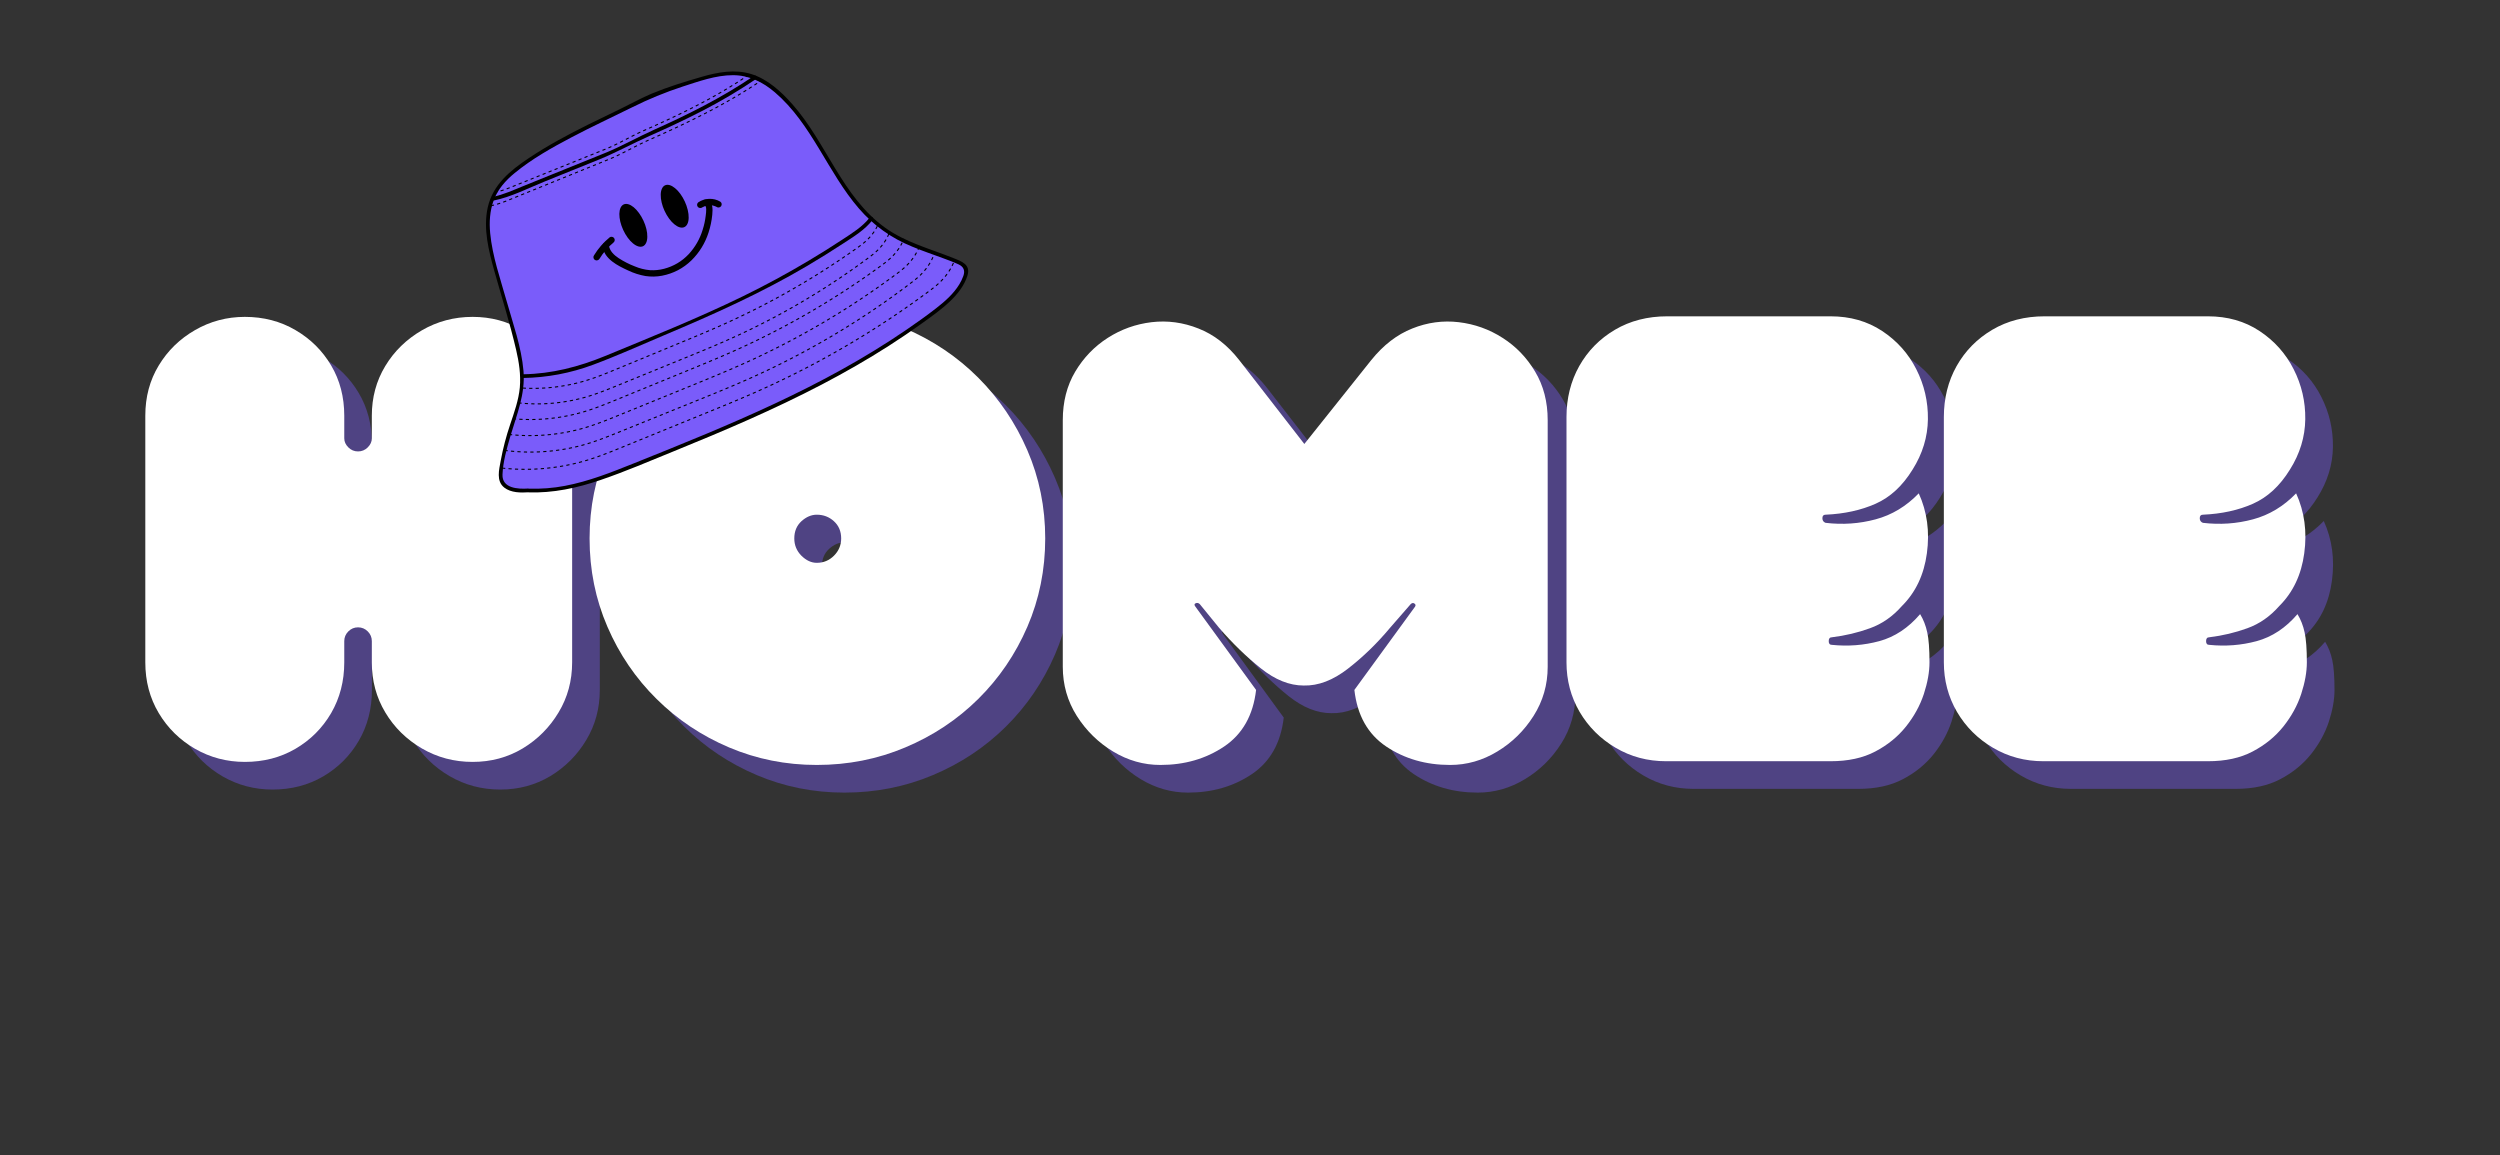 <svg xmlns="http://www.w3.org/2000/svg" xmlns:xlink="http://www.w3.org/1999/xlink" width="461" zoomAndPan="magnify" viewBox="0 0 345.75 159.75" height="213" preserveAspectRatio="xMidYMid meet" version="1.2"><rect x="0" y="0" width="345.75" height="159.75" fill="#333333" stroke="none"/><defs><clipPath id="c33ef5f1c2"><path d="M 67 10 L 134 10 L 134 68 L 67 68 Z M 67 10 "/></clipPath><clipPath id="9efe26cd34"><path d="M 51.941 30.477 L 117.883 0.016 L 137.668 42.844 L 71.727 73.301 Z M 51.941 30.477 "/></clipPath><clipPath id="f4e9ff1940"><path d="M 51.941 30.477 L 117.883 0.016 L 137.668 42.844 L 71.727 73.301 Z M 51.941 30.477 "/></clipPath><clipPath id="ee5a9fefed"><path d="M 67 9 L 134 9 L 134 69 L 67 69 Z M 67 9 "/></clipPath><clipPath id="ecfb699ee1"><path d="M 51.941 30.477 L 117.883 0.016 L 137.668 42.844 L 71.727 73.301 Z M 51.941 30.477 "/></clipPath><clipPath id="685dd03b5e"><path d="M 51.941 30.477 L 117.883 0.016 L 137.668 42.844 L 71.727 73.301 Z M 51.941 30.477 "/></clipPath><clipPath id="4cad8ea9b9"><path d="M 72 29 L 121 29 L 121 53 L 72 53 Z M 72 29 "/></clipPath><clipPath id="851a63e979"><path d="M 51.941 30.477 L 117.883 0.016 L 137.668 42.844 L 71.727 73.301 Z M 51.941 30.477 "/></clipPath><clipPath id="755d6d2cb7"><path d="M 51.941 30.477 L 117.883 0.016 L 137.668 42.844 L 71.727 73.301 Z M 51.941 30.477 "/></clipPath><clipPath id="9575b857c3"><path d="M 67 10 L 105 10 L 105 28 L 67 28 Z M 67 10 "/></clipPath><clipPath id="497971f5ae"><path d="M 51.941 30.477 L 117.883 0.016 L 137.668 42.844 L 71.727 73.301 Z M 51.941 30.477 "/></clipPath><clipPath id="b01f76470f"><path d="M 51.941 30.477 L 117.883 0.016 L 137.668 42.844 L 71.727 73.301 Z M 51.941 30.477 "/></clipPath><clipPath id="1dd078f622"><path d="M 69 36 L 132 36 L 132 65 L 69 65 Z M 69 36 "/></clipPath><clipPath id="a20df0087a"><path d="M 51.941 30.477 L 117.883 0.016 L 137.668 42.844 L 71.727 73.301 Z M 51.941 30.477 "/></clipPath><clipPath id="ed31761114"><path d="M 51.941 30.477 L 117.883 0.016 L 137.668 42.844 L 71.727 73.301 Z M 51.941 30.477 "/></clipPath><clipPath id="818c484e09"><path d="M 69 34 L 130 34 L 130 63 L 69 63 Z M 69 34 "/></clipPath><clipPath id="81898eaa75"><path d="M 51.941 30.477 L 117.883 0.016 L 137.668 42.844 L 71.727 73.301 Z M 51.941 30.477 "/></clipPath><clipPath id="005810b87d"><path d="M 51.941 30.477 L 117.883 0.016 L 137.668 42.844 L 71.727 73.301 Z M 51.941 30.477 "/></clipPath><clipPath id="6f28acac79"><path d="M 70 34 L 128 34 L 128 61 L 70 61 Z M 70 34 "/></clipPath><clipPath id="db73da119e"><path d="M 51.941 30.477 L 117.883 0.016 L 137.668 42.844 L 71.727 73.301 Z M 51.941 30.477 "/></clipPath><clipPath id="613271022e"><path d="M 51.941 30.477 L 117.883 0.016 L 137.668 42.844 L 71.727 73.301 Z M 51.941 30.477 "/></clipPath><clipPath id="b8f85f7cd4"><path d="M 70 33 L 126 33 L 126 59 L 70 59 Z M 70 33 "/></clipPath><clipPath id="1e6e57dc95"><path d="M 51.941 30.477 L 117.883 0.016 L 137.668 42.844 L 71.727 73.301 Z M 51.941 30.477 "/></clipPath><clipPath id="a53e4f4850"><path d="M 51.941 30.477 L 117.883 0.016 L 137.668 42.844 L 71.727 73.301 Z M 51.941 30.477 "/></clipPath><clipPath id="4cdeb8ca68"><path d="M 71 32 L 123 32 L 123 56 L 71 56 Z M 71 32 "/></clipPath><clipPath id="35613031ea"><path d="M 51.941 30.477 L 117.883 0.016 L 137.668 42.844 L 71.727 73.301 Z M 51.941 30.477 "/></clipPath><clipPath id="b3e55bb387"><path d="M 51.941 30.477 L 117.883 0.016 L 137.668 42.844 L 71.727 73.301 Z M 51.941 30.477 "/></clipPath><clipPath id="6214212d30"><path d="M 72 31 L 122 31 L 122 54 L 72 54 Z M 72 31 "/></clipPath><clipPath id="b8102290d6"><path d="M 51.941 30.477 L 117.883 0.016 L 137.668 42.844 L 71.727 73.301 Z M 51.941 30.477 "/></clipPath><clipPath id="0cc3bee304"><path d="M 51.941 30.477 L 117.883 0.016 L 137.668 42.844 L 71.727 73.301 Z M 51.941 30.477 "/></clipPath><clipPath id="683e74d66f"><path d="M 67 11 L 106 11 L 106 29 L 67 29 Z M 67 11 "/></clipPath><clipPath id="2cba0abd41"><path d="M 51.941 30.477 L 117.883 0.016 L 137.668 42.844 L 71.727 73.301 Z M 51.941 30.477 "/></clipPath><clipPath id="a81b2e3447"><path d="M 51.941 30.477 L 117.883 0.016 L 137.668 42.844 L 71.727 73.301 Z M 51.941 30.477 "/></clipPath><clipPath id="0931769271"><path d="M 68 10 L 104 10 L 104 27 L 68 27 Z M 68 10 "/></clipPath><clipPath id="3ef76b88db"><path d="M 51.941 30.477 L 117.883 0.016 L 137.668 42.844 L 71.727 73.301 Z M 51.941 30.477 "/></clipPath><clipPath id="d24263d02f"><path d="M 51.941 30.477 L 117.883 0.016 L 137.668 42.844 L 71.727 73.301 Z M 51.941 30.477 "/></clipPath><clipPath id="d0cb3d9b07"><path d="M 85 28 L 90 28 L 90 35 L 85 35 Z M 85 28 "/></clipPath><clipPath id="81ef5671c6"><path d="M 51.941 30.477 L 117.883 0.016 L 137.668 42.844 L 71.727 73.301 Z M 51.941 30.477 "/></clipPath><clipPath id="a57b23d9f2"><path d="M 51.941 30.477 L 117.883 0.016 L 137.668 42.844 L 71.727 73.301 Z M 51.941 30.477 "/></clipPath><clipPath id="411a678364"><path d="M 91 25 L 96 25 L 96 32 L 91 32 Z M 91 25 "/></clipPath><clipPath id="d93a09a5de"><path d="M 51.941 30.477 L 117.883 0.016 L 137.668 42.844 L 71.727 73.301 Z M 51.941 30.477 "/></clipPath><clipPath id="6b29957bda"><path d="M 51.941 30.477 L 117.883 0.016 L 137.668 42.844 L 71.727 73.301 Z M 51.941 30.477 "/></clipPath><clipPath id="d04a20e975"><path d="M 83 27 L 99 27 L 99 39 L 83 39 Z M 83 27 "/></clipPath><clipPath id="55a41e81eb"><path d="M 51.941 30.477 L 117.883 0.016 L 137.668 42.844 L 71.727 73.301 Z M 51.941 30.477 "/></clipPath><clipPath id="7d091f4bcd"><path d="M 51.941 30.477 L 117.883 0.016 L 137.668 42.844 L 71.727 73.301 Z M 51.941 30.477 "/></clipPath><clipPath id="cfb50aaaf7"><path d="M 96 27 L 100 27 L 100 29 L 96 29 Z M 96 27 "/></clipPath><clipPath id="5846d08fe2"><path d="M 51.941 30.477 L 117.883 0.016 L 137.668 42.844 L 71.727 73.301 Z M 51.941 30.477 "/></clipPath><clipPath id="e39227f033"><path d="M 51.941 30.477 L 117.883 0.016 L 137.668 42.844 L 71.727 73.301 Z M 51.941 30.477 "/></clipPath><clipPath id="68af024d42"><path d="M 82 32 L 86 32 L 86 37 L 82 37 Z M 82 32 "/></clipPath><clipPath id="fd93f77be3"><path d="M 51.941 30.477 L 117.883 0.016 L 137.668 42.844 L 71.727 73.301 Z M 51.941 30.477 "/></clipPath><clipPath id="d8e3a86f3e"><path d="M 51.941 30.477 L 117.883 0.016 L 137.668 42.844 L 71.727 73.301 Z M 51.941 30.477 "/></clipPath></defs><g id="f951df2c09"><g style="fill:#7a5cfa;fill-opacity:0.4;"><g transform="translate(23.921, 109.102)"><path style="stroke:none" d="M 45.266 0.094 C 42.723 0.094 40.383 -0.523 38.25 -1.766 C 36.113 -3.016 34.426 -4.676 33.188 -6.75 C 31.945 -8.82 31.328 -11.129 31.328 -13.672 L 31.328 -16.609 C 31.328 -17.129 31.141 -17.578 30.766 -17.953 C 30.391 -18.328 29.941 -18.516 29.422 -18.516 C 28.898 -18.516 28.453 -18.328 28.078 -17.953 C 27.703 -17.578 27.516 -17.129 27.516 -16.609 L 27.516 -13.672 C 27.516 -11.078 26.91 -8.738 25.703 -6.656 C 24.492 -4.582 22.848 -2.938 20.766 -1.719 C 18.691 -0.508 16.359 0.094 13.766 0.094 C 11.285 0.094 8.988 -0.508 6.875 -1.719 C 4.77 -2.938 3.098 -4.582 1.859 -6.656 C 0.617 -8.738 0 -11.078 0 -13.672 L 0 -47.781 C 0 -50.375 0.617 -52.691 1.859 -54.734 C 3.098 -56.785 4.77 -58.414 6.875 -59.625 C 8.988 -60.844 11.285 -61.453 13.766 -61.453 C 16.359 -61.453 18.691 -60.844 20.766 -59.625 C 22.848 -58.414 24.492 -56.785 25.703 -54.734 C 26.91 -52.691 27.516 -50.375 27.516 -47.781 L 27.516 -44.656 C 27.516 -44.195 27.703 -43.781 28.078 -43.406 C 28.453 -43.031 28.898 -42.844 29.422 -42.844 C 29.941 -42.844 30.391 -43.031 30.766 -43.406 C 31.141 -43.781 31.328 -44.195 31.328 -44.656 L 31.328 -47.781 C 31.328 -50.312 31.945 -52.602 33.188 -54.656 C 34.426 -56.707 36.113 -58.352 38.25 -59.594 C 40.383 -60.832 42.723 -61.453 45.266 -61.453 C 47.805 -61.453 50.113 -60.832 52.188 -59.594 C 54.258 -58.352 55.914 -56.707 57.156 -54.656 C 58.406 -52.602 59.031 -50.312 59.031 -47.781 L 59.031 -13.672 C 59.031 -11.129 58.406 -8.82 57.156 -6.75 C 55.914 -4.676 54.258 -3.016 52.188 -1.766 C 50.113 -0.523 47.805 0.094 45.266 0.094 Z M 45.266 0.094 "/></g></g><g style="fill:#7a5cfa;fill-opacity:0.4;"><g transform="translate(85.629, 109.102)"><path style="stroke:none" d="M 31.156 -62.312 C 35.477 -62.312 39.555 -61.488 43.391 -59.844 C 47.234 -58.195 50.598 -55.93 53.484 -53.047 C 56.367 -50.16 58.633 -46.812 60.281 -43 C 61.926 -39.195 62.75 -35.133 62.75 -30.812 C 62.75 -26.477 61.926 -22.406 60.281 -18.594 C 58.633 -14.789 56.367 -11.461 53.484 -8.609 C 50.598 -5.754 47.234 -3.52 43.391 -1.906 C 39.555 -0.289 35.477 0.516 31.156 0.516 C 26.883 0.516 22.844 -0.289 19.031 -1.906 C 15.227 -3.52 11.883 -5.754 9 -8.609 C 6.113 -11.461 3.848 -14.789 2.203 -18.594 C 0.555 -22.406 -0.266 -26.477 -0.266 -30.812 C -0.266 -35.133 0.555 -39.195 2.203 -43 C 3.848 -46.812 6.113 -50.16 9 -53.047 C 11.883 -55.93 15.227 -58.195 19.031 -59.844 C 22.844 -61.488 26.883 -62.312 31.156 -62.312 Z M 31.156 -34.094 C 30.406 -34.094 29.695 -33.789 29.031 -33.188 C 28.375 -32.582 28.047 -31.789 28.047 -30.812 C 28.047 -29.883 28.375 -29.086 29.031 -28.422 C 29.695 -27.766 30.406 -27.438 31.156 -27.438 C 32.082 -27.438 32.875 -27.766 33.531 -28.422 C 34.195 -29.086 34.531 -29.883 34.531 -30.812 C 34.531 -31.789 34.195 -32.582 33.531 -33.188 C 32.875 -33.789 32.082 -34.094 31.156 -34.094 Z M 31.156 -34.094 "/></g></g><g style="fill:#7a5cfa;fill-opacity:0.4;"><g transform="translate(150.714, 109.102)"><path style="stroke:none" d="M 45.344 -18.438 C 43.562 -16.301 41.629 -14.426 39.547 -12.812 C 37.473 -11.195 35.426 -10.414 33.406 -10.469 C 31.445 -10.469 29.473 -11.258 27.484 -12.844 C 25.492 -14.438 23.57 -16.301 21.719 -18.438 L 19.047 -21.719 C 18.867 -21.895 18.676 -21.938 18.469 -21.844 C 18.27 -21.758 18.258 -21.602 18.438 -21.375 L 26.828 -9.859 C 26.422 -6.348 24.945 -3.738 22.406 -2.031 C 19.875 -0.332 16.938 0.516 13.594 0.516 C 11.281 0.516 9.098 -0.102 7.047 -1.344 C 5.004 -2.582 3.332 -4.223 2.031 -6.266 C 0.738 -8.316 0.094 -10.582 0.094 -13.062 L 0.094 -47.172 C 0.094 -49.703 0.664 -51.938 1.812 -53.875 C 2.969 -55.812 4.469 -57.367 6.312 -58.547 C 8.164 -59.734 10.188 -60.457 12.375 -60.719 C 14.57 -60.977 16.734 -60.688 18.859 -59.844 C 20.992 -59.008 22.875 -57.551 24.5 -55.469 L 33.5 -43.875 L 42.75 -55.469 C 44.426 -57.551 46.316 -59.008 48.422 -59.844 C 50.523 -60.688 52.672 -60.977 54.859 -60.719 C 57.055 -60.457 59.078 -59.734 60.922 -58.547 C 62.773 -57.367 64.273 -55.812 65.422 -53.875 C 66.578 -51.938 67.156 -49.703 67.156 -47.172 L 67.156 -13.062 C 67.156 -10.582 66.504 -8.316 65.203 -6.266 C 63.91 -4.223 62.238 -2.582 60.188 -1.344 C 58.145 -0.102 55.969 0.516 53.656 0.516 C 50.312 0.516 47.367 -0.332 44.828 -2.031 C 42.285 -3.738 40.816 -6.348 40.422 -9.859 L 48.812 -21.375 C 48.926 -21.551 48.895 -21.695 48.719 -21.812 C 48.551 -21.926 48.379 -21.895 48.203 -21.719 Z M 45.344 -18.438 "/></g></g><g style="fill:#7a5cfa;fill-opacity:0.4;"><g transform="translate(220.472, 109.102)"><path style="stroke:none" d="M 0 -47.594 C 0 -50.195 0.586 -52.551 1.766 -54.656 C 2.953 -56.758 4.598 -58.43 6.703 -59.672 C 8.805 -60.91 11.219 -61.531 13.938 -61.531 L 36.516 -61.531 C 39.234 -61.531 41.613 -60.852 43.656 -59.5 C 45.707 -58.145 47.281 -56.383 48.375 -54.219 C 49.477 -52.051 50.016 -49.742 49.984 -47.297 C 49.953 -44.848 49.242 -42.523 47.859 -40.328 C 46.473 -38.078 44.77 -36.504 42.75 -35.609 C 40.727 -34.711 38.422 -34.207 35.828 -34.094 C 35.535 -34.094 35.391 -33.93 35.391 -33.609 C 35.391 -33.297 35.535 -33.082 35.828 -32.969 C 38.191 -32.688 40.5 -32.848 42.75 -33.453 C 45 -34.055 46.988 -35.254 48.719 -37.047 C 49.875 -34.504 50.25 -31.742 49.844 -28.766 C 49.445 -25.797 48.297 -23.363 46.391 -21.469 C 45.117 -20.02 43.645 -18.992 41.969 -18.391 C 40.301 -17.785 38.547 -17.367 36.703 -17.141 C 36.41 -17.141 36.266 -16.961 36.266 -16.609 C 36.266 -16.266 36.41 -16.094 36.703 -16.094 C 38.953 -15.863 41.141 -16.035 43.266 -16.609 C 45.398 -17.191 47.281 -18.438 48.906 -20.344 C 49.363 -19.594 49.691 -18.754 49.891 -17.828 C 50.098 -16.898 50.203 -15.516 50.203 -13.672 C 50.203 -12.348 49.941 -10.891 49.422 -9.297 C 48.898 -7.711 48.078 -6.211 46.953 -4.797 C 45.828 -3.391 44.41 -2.238 42.703 -1.344 C 41.004 -0.445 38.941 0 36.516 0 L 13.766 0 C 11.223 0 8.898 -0.617 6.797 -1.859 C 4.691 -3.098 3.031 -4.754 1.812 -6.828 C 0.602 -8.91 0 -11.191 0 -13.672 Z M 0 -47.594 "/></g></g><g style="fill:#7a5cfa;fill-opacity:0.4;"><g transform="translate(272.66, 109.102)"><path style="stroke:none" d="M 0 -47.594 C 0 -50.195 0.586 -52.551 1.766 -54.656 C 2.953 -56.758 4.598 -58.43 6.703 -59.672 C 8.805 -60.91 11.219 -61.531 13.938 -61.531 L 36.516 -61.531 C 39.234 -61.531 41.613 -60.852 43.656 -59.5 C 45.707 -58.145 47.281 -56.383 48.375 -54.219 C 49.477 -52.051 50.016 -49.742 49.984 -47.297 C 49.953 -44.848 49.242 -42.523 47.859 -40.328 C 46.473 -38.078 44.77 -36.504 42.75 -35.609 C 40.727 -34.711 38.422 -34.207 35.828 -34.094 C 35.535 -34.094 35.391 -33.93 35.391 -33.609 C 35.391 -33.297 35.535 -33.082 35.828 -32.969 C 38.191 -32.688 40.5 -32.848 42.75 -33.453 C 45 -34.055 46.988 -35.254 48.719 -37.047 C 49.875 -34.504 50.25 -31.742 49.844 -28.766 C 49.445 -25.797 48.297 -23.363 46.391 -21.469 C 45.117 -20.02 43.645 -18.992 41.969 -18.391 C 40.301 -17.785 38.547 -17.367 36.703 -17.141 C 36.41 -17.141 36.266 -16.961 36.266 -16.609 C 36.266 -16.266 36.41 -16.094 36.703 -16.094 C 38.953 -15.863 41.141 -16.035 43.266 -16.609 C 45.398 -17.191 47.281 -18.438 48.906 -20.344 C 49.363 -19.594 49.691 -18.754 49.891 -17.828 C 50.098 -16.898 50.203 -15.516 50.203 -13.672 C 50.203 -12.348 49.941 -10.891 49.422 -9.297 C 48.898 -7.711 48.078 -6.211 46.953 -4.797 C 45.828 -3.391 44.41 -2.238 42.703 -1.344 C 41.004 -0.445 38.941 0 36.516 0 L 13.766 0 C 11.223 0 8.898 -0.617 6.797 -1.859 C 4.691 -3.098 3.031 -4.754 1.812 -6.828 C 0.602 -8.91 0 -11.191 0 -13.672 Z M 0 -47.594 "/></g></g><g style="fill:#ffffff;fill-opacity:1;"><g transform="translate(20.096, 105.277)"><path style="stroke:none" d="M 45.266 0.094 C 42.723 0.094 40.383 -0.523 38.25 -1.766 C 36.113 -3.016 34.426 -4.676 33.188 -6.75 C 31.945 -8.82 31.328 -11.129 31.328 -13.672 L 31.328 -16.609 C 31.328 -17.129 31.141 -17.578 30.766 -17.953 C 30.391 -18.328 29.941 -18.516 29.422 -18.516 C 28.898 -18.516 28.453 -18.328 28.078 -17.953 C 27.703 -17.578 27.516 -17.129 27.516 -16.609 L 27.516 -13.672 C 27.516 -11.078 26.91 -8.738 25.703 -6.656 C 24.492 -4.582 22.848 -2.938 20.766 -1.719 C 18.691 -0.508 16.359 0.094 13.766 0.094 C 11.285 0.094 8.988 -0.508 6.875 -1.719 C 4.77 -2.938 3.098 -4.582 1.859 -6.656 C 0.617 -8.738 0 -11.078 0 -13.672 L 0 -47.781 C 0 -50.375 0.617 -52.691 1.859 -54.734 C 3.098 -56.785 4.77 -58.414 6.875 -59.625 C 8.988 -60.844 11.285 -61.453 13.766 -61.453 C 16.359 -61.453 18.691 -60.844 20.766 -59.625 C 22.848 -58.414 24.492 -56.785 25.703 -54.734 C 26.91 -52.691 27.516 -50.375 27.516 -47.781 L 27.516 -44.656 C 27.516 -44.195 27.703 -43.781 28.078 -43.406 C 28.453 -43.031 28.898 -42.844 29.422 -42.844 C 29.941 -42.844 30.391 -43.031 30.766 -43.406 C 31.141 -43.781 31.328 -44.195 31.328 -44.656 L 31.328 -47.781 C 31.328 -50.312 31.945 -52.602 33.188 -54.656 C 34.426 -56.707 36.113 -58.352 38.25 -59.594 C 40.383 -60.832 42.723 -61.453 45.266 -61.453 C 47.805 -61.453 50.113 -60.832 52.188 -59.594 C 54.258 -58.352 55.914 -56.707 57.156 -54.656 C 58.406 -52.602 59.031 -50.312 59.031 -47.781 L 59.031 -13.672 C 59.031 -11.129 58.406 -8.82 57.156 -6.75 C 55.914 -4.676 54.258 -3.016 52.188 -1.766 C 50.113 -0.523 47.805 0.094 45.266 0.094 Z M 45.266 0.094 "/></g></g><g style="fill:#ffffff;fill-opacity:1;"><g transform="translate(81.804, 105.277)"><path style="stroke:none" d="M 31.156 -62.312 C 35.477 -62.312 39.555 -61.488 43.391 -59.844 C 47.234 -58.195 50.598 -55.93 53.484 -53.047 C 56.367 -50.16 58.633 -46.812 60.281 -43 C 61.926 -39.195 62.75 -35.133 62.75 -30.812 C 62.75 -26.477 61.926 -22.406 60.281 -18.594 C 58.633 -14.789 56.367 -11.461 53.484 -8.609 C 50.598 -5.754 47.234 -3.52 43.391 -1.906 C 39.555 -0.289 35.477 0.516 31.156 0.516 C 26.883 0.516 22.844 -0.289 19.031 -1.906 C 15.227 -3.52 11.883 -5.754 9 -8.609 C 6.113 -11.461 3.848 -14.789 2.203 -18.594 C 0.555 -22.406 -0.266 -26.477 -0.266 -30.812 C -0.266 -35.133 0.555 -39.195 2.203 -43 C 3.848 -46.812 6.113 -50.16 9 -53.047 C 11.883 -55.93 15.227 -58.195 19.031 -59.844 C 22.844 -61.488 26.883 -62.312 31.156 -62.312 Z M 31.156 -34.094 C 30.406 -34.094 29.695 -33.789 29.031 -33.188 C 28.375 -32.582 28.047 -31.789 28.047 -30.812 C 28.047 -29.883 28.375 -29.086 29.031 -28.422 C 29.695 -27.766 30.406 -27.438 31.156 -27.438 C 32.082 -27.438 32.875 -27.766 33.531 -28.422 C 34.195 -29.086 34.531 -29.883 34.531 -30.812 C 34.531 -31.789 34.195 -32.582 33.531 -33.188 C 32.875 -33.789 32.082 -34.094 31.156 -34.094 Z M 31.156 -34.094 "/></g></g><g style="fill:#ffffff;fill-opacity:1;"><g transform="translate(146.889, 105.277)"><path style="stroke:none" d="M 45.344 -18.438 C 43.562 -16.301 41.629 -14.426 39.547 -12.812 C 37.473 -11.195 35.426 -10.414 33.406 -10.469 C 31.445 -10.469 29.473 -11.258 27.484 -12.844 C 25.492 -14.438 23.57 -16.301 21.719 -18.438 L 19.047 -21.719 C 18.867 -21.895 18.676 -21.938 18.469 -21.844 C 18.27 -21.758 18.258 -21.602 18.438 -21.375 L 26.828 -9.859 C 26.422 -6.348 24.945 -3.738 22.406 -2.031 C 19.875 -0.332 16.938 0.516 13.594 0.516 C 11.281 0.516 9.098 -0.102 7.047 -1.344 C 5.004 -2.582 3.332 -4.223 2.031 -6.266 C 0.738 -8.316 0.094 -10.582 0.094 -13.062 L 0.094 -47.172 C 0.094 -49.703 0.664 -51.938 1.812 -53.875 C 2.969 -55.812 4.469 -57.367 6.312 -58.547 C 8.164 -59.734 10.188 -60.457 12.375 -60.719 C 14.57 -60.977 16.734 -60.688 18.859 -59.844 C 20.992 -59.008 22.875 -57.551 24.5 -55.469 L 33.5 -43.875 L 42.75 -55.469 C 44.426 -57.551 46.316 -59.008 48.422 -59.844 C 50.523 -60.688 52.672 -60.977 54.859 -60.719 C 57.055 -60.457 59.078 -59.734 60.922 -58.547 C 62.773 -57.367 64.273 -55.812 65.422 -53.875 C 66.578 -51.938 67.156 -49.703 67.156 -47.172 L 67.156 -13.062 C 67.156 -10.582 66.504 -8.316 65.203 -6.266 C 63.91 -4.223 62.238 -2.582 60.188 -1.344 C 58.145 -0.102 55.969 0.516 53.656 0.516 C 50.312 0.516 47.367 -0.332 44.828 -2.031 C 42.285 -3.738 40.816 -6.348 40.422 -9.859 L 48.812 -21.375 C 48.926 -21.551 48.895 -21.695 48.719 -21.812 C 48.551 -21.926 48.379 -21.895 48.203 -21.719 Z M 45.344 -18.438 "/></g></g><g style="fill:#ffffff;fill-opacity:1;"><g transform="translate(216.646, 105.277)"><path style="stroke:none" d="M 0 -47.594 C 0 -50.195 0.586 -52.551 1.766 -54.656 C 2.953 -56.758 4.598 -58.43 6.703 -59.672 C 8.805 -60.91 11.219 -61.531 13.938 -61.531 L 36.516 -61.531 C 39.234 -61.531 41.613 -60.852 43.656 -59.5 C 45.707 -58.145 47.281 -56.383 48.375 -54.219 C 49.477 -52.051 50.016 -49.742 49.984 -47.297 C 49.953 -44.848 49.242 -42.523 47.859 -40.328 C 46.473 -38.078 44.77 -36.504 42.75 -35.609 C 40.727 -34.711 38.422 -34.207 35.828 -34.094 C 35.535 -34.094 35.391 -33.93 35.391 -33.609 C 35.391 -33.297 35.535 -33.082 35.828 -32.969 C 38.191 -32.688 40.5 -32.848 42.75 -33.453 C 45 -34.055 46.988 -35.254 48.719 -37.047 C 49.875 -34.504 50.25 -31.742 49.844 -28.766 C 49.445 -25.797 48.297 -23.363 46.391 -21.469 C 45.117 -20.02 43.645 -18.992 41.969 -18.391 C 40.301 -17.785 38.547 -17.367 36.703 -17.141 C 36.41 -17.141 36.266 -16.961 36.266 -16.609 C 36.266 -16.266 36.41 -16.094 36.703 -16.094 C 38.953 -15.863 41.141 -16.035 43.266 -16.609 C 45.398 -17.191 47.281 -18.438 48.906 -20.344 C 49.363 -19.594 49.691 -18.754 49.891 -17.828 C 50.098 -16.898 50.203 -15.516 50.203 -13.672 C 50.203 -12.348 49.941 -10.891 49.422 -9.297 C 48.898 -7.711 48.078 -6.211 46.953 -4.797 C 45.828 -3.391 44.41 -2.238 42.703 -1.344 C 41.004 -0.445 38.941 0 36.516 0 L 13.766 0 C 11.223 0 8.898 -0.617 6.797 -1.859 C 4.691 -3.098 3.031 -4.754 1.812 -6.828 C 0.602 -8.91 0 -11.191 0 -13.672 Z M 0 -47.594 "/></g></g><g style="fill:#ffffff;fill-opacity:1;"><g transform="translate(268.835, 105.277)"><path style="stroke:none" d="M 0 -47.594 C 0 -50.195 0.586 -52.551 1.766 -54.656 C 2.953 -56.758 4.598 -58.43 6.703 -59.672 C 8.805 -60.91 11.219 -61.531 13.938 -61.531 L 36.516 -61.531 C 39.234 -61.531 41.613 -60.852 43.656 -59.5 C 45.707 -58.145 47.281 -56.383 48.375 -54.219 C 49.477 -52.051 50.016 -49.742 49.984 -47.297 C 49.953 -44.848 49.242 -42.523 47.859 -40.328 C 46.473 -38.078 44.77 -36.504 42.75 -35.609 C 40.727 -34.711 38.422 -34.207 35.828 -34.094 C 35.535 -34.094 35.391 -33.93 35.391 -33.609 C 35.391 -33.297 35.535 -33.082 35.828 -32.969 C 38.191 -32.688 40.5 -32.848 42.75 -33.453 C 45 -34.055 46.988 -35.254 48.719 -37.047 C 49.875 -34.504 50.25 -31.742 49.844 -28.766 C 49.445 -25.797 48.297 -23.363 46.391 -21.469 C 45.117 -20.02 43.645 -18.992 41.969 -18.391 C 40.301 -17.785 38.547 -17.367 36.703 -17.141 C 36.41 -17.141 36.266 -16.961 36.266 -16.609 C 36.266 -16.266 36.41 -16.094 36.703 -16.094 C 38.953 -15.863 41.141 -16.035 43.266 -16.609 C 45.398 -17.191 47.281 -18.438 48.906 -20.344 C 49.363 -19.594 49.691 -18.754 49.891 -17.828 C 50.098 -16.898 50.203 -15.516 50.203 -13.672 C 50.203 -12.348 49.941 -10.891 49.422 -9.297 C 48.898 -7.711 48.078 -6.211 46.953 -4.797 C 45.828 -3.391 44.41 -2.238 42.703 -1.344 C 41.004 -0.445 38.941 0 36.516 0 L 13.766 0 C 11.223 0 8.898 -0.617 6.797 -1.859 C 4.691 -3.098 3.031 -4.754 1.812 -6.828 C 0.602 -8.91 0 -11.191 0 -13.672 Z M 0 -47.594 "/></g></g><g clip-rule="nonzero" clip-path="url(#c33ef5f1c2)"><g clip-rule="nonzero" clip-path="url(#9efe26cd34)"><g clip-rule="nonzero" clip-path="url(#f4e9ff1940)"><path style=" stroke:none;fill-rule:nonzero;fill:#7a5cfa;fill-opacity:1;" d="M 73.094 67.816 C 71.621 67.934 69.699 67.762 69.305 66.336 C 69.191 65.938 69.246 65.508 69.297 65.098 C 69.543 63.293 69.938 61.523 70.48 59.785 C 71.09 57.824 71.895 55.902 72.125 53.859 C 72.441 51.082 71.676 48.305 70.922 45.609 L 68.699 37.699 C 67.754 34.336 66.82 30.676 68.113 27.426 C 68.922 25.391 70.574 23.957 72.371 22.703 C 77.715 18.965 82.691 16.969 89.387 13.57 C 91.141 12.68 96.074 11.137 97.977 10.633 C 102.875 9.332 105.426 10.676 108.277 13.422 C 111.133 16.164 113.051 19.781 115.117 23.156 C 117.188 26.535 119.5 29.91 122.812 32.086 C 125.805 34.051 129.383 34.887 132.672 36.312 C 133.051 36.48 133.465 36.688 133.617 37.078 C 133.73 37.379 133.656 37.715 133.562 38.027 C 132.82 40.32 130.82 41.949 128.891 43.395 C 116.793 52.438 103.445 58.031 88.73 63.926 C 83.582 65.992 78.688 68.062 73.117 67.828 "/></g></g></g><g clip-rule="nonzero" clip-path="url(#ee5a9fefed)"><g clip-rule="nonzero" clip-path="url(#ecfb699ee1)"><g clip-rule="nonzero" clip-path="url(#685dd03b5e)"><path style=" stroke:none;fill-rule:nonzero;fill:#000000;fill-opacity:1;" d="M 73.047 67.562 C 71.633 67.66 69.414 67.539 69.496 65.625 C 69.57 63.883 70.074 62.059 70.562 60.398 C 71.457 57.352 72.676 54.543 72.398 51.297 C 72.117 48.004 70.949 44.777 70.059 41.617 C 69.199 38.555 68.094 35.441 67.793 32.254 C 67.648 30.738 67.738 29.176 68.266 27.734 C 68.832 26.191 69.922 24.957 71.176 23.934 C 73.543 21.984 76.285 20.445 78.988 19.02 C 81.777 17.547 84.637 16.223 87.453 14.828 C 89.699 13.707 92.012 12.758 94.398 11.977 C 96.629 11.258 98.988 10.398 101.359 10.398 C 103.602 10.398 105.504 11.344 107.18 12.781 C 112.285 17.156 114.457 23.828 118.793 28.844 C 120.82 31.184 123.27 32.938 126.141 34.102 C 127.562 34.699 129.031 35.191 130.48 35.73 C 131.18 35.992 131.898 36.246 132.574 36.566 C 133.277 36.895 133.496 37.426 133.23 38.168 C 133.082 38.578 132.891 38.973 132.66 39.348 C 131.852 40.664 130.664 41.699 129.461 42.637 C 128.121 43.68 126.738 44.66 125.34 45.617 C 122.469 47.582 119.492 49.398 116.449 51.09 C 110.379 54.465 104.043 57.332 97.641 60.016 C 94.316 61.41 90.965 62.754 87.617 64.098 C 84.535 65.336 81.426 66.57 78.148 67.191 C 76.492 67.508 74.816 67.637 73.133 67.578 C 72.801 67.57 72.746 68.086 73.078 68.094 C 76.5 68.215 79.824 67.488 83.035 66.391 C 86.496 65.211 89.875 63.758 93.258 62.379 C 100.176 59.566 107.055 56.633 113.672 53.172 C 116.832 51.52 119.93 49.746 122.934 47.824 C 124.477 46.836 125.992 45.809 127.48 44.738 C 128.836 43.77 130.211 42.797 131.418 41.645 C 132.438 40.664 133.371 39.488 133.797 38.117 C 134.27 36.59 133.023 36.16 131.832 35.684 C 128.645 34.41 125.246 33.527 122.426 31.504 C 116.469 27.227 114.316 19.766 109.59 14.422 C 108.055 12.684 106.168 10.941 103.902 10.242 C 101.641 9.539 99.266 9.98 97.035 10.629 C 94.707 11.301 92.359 12.023 90.121 12.953 C 88.723 13.539 87.383 14.289 86.02 14.953 C 84.496 15.695 82.969 16.43 81.449 17.18 C 78.594 18.594 75.785 20.098 73.133 21.867 C 70.57 23.578 68.152 25.543 67.453 28.695 C 66.801 31.645 67.59 34.688 68.379 37.527 C 69.391 41.129 70.531 44.727 71.379 48.375 C 71.777 50.078 72.047 51.836 71.891 53.586 C 71.73 55.336 71.113 57.043 70.551 58.719 C 69.996 60.359 69.562 62.027 69.246 63.727 C 69.027 64.953 68.59 66.527 69.742 67.434 C 70.668 68.16 72.02 68.156 73.137 68.082 C 73.469 68.059 73.379 67.543 73.051 67.566 Z M 73.047 67.562 "/></g></g></g><g clip-rule="nonzero" clip-path="url(#4cad8ea9b9)"><g clip-rule="nonzero" clip-path="url(#851a63e979)"><g clip-rule="nonzero" clip-path="url(#755d6d2cb7)"><path style=" stroke:none;fill-rule:nonzero;fill:#000000;fill-opacity:1;" d="M 72.324 52.277 C 75.66 52.223 78.891 51.613 82.016 50.449 C 85.359 49.207 88.621 47.727 91.914 46.336 C 98.656 43.496 105.289 40.52 111.598 36.797 C 113.297 35.793 114.969 34.75 116.617 33.672 C 118.078 32.715 119.625 31.793 120.703 30.383 C 120.91 30.125 120.48 29.82 120.277 30.09 C 119.281 31.367 117.867 32.234 116.527 33.117 C 115 34.121 113.453 35.094 111.883 36.027 C 108.914 37.801 105.875 39.449 102.762 40.969 C 96.539 44.008 90.07 46.598 83.672 49.242 C 80.039 50.738 76.316 51.699 72.379 51.762 C 72.055 51.762 71.996 52.285 72.328 52.273 Z M 72.324 52.277 "/></g></g></g><g clip-rule="nonzero" clip-path="url(#9575b857c3)"><g clip-rule="nonzero" clip-path="url(#497971f5ae)"><g clip-rule="nonzero" clip-path="url(#b01f76470f)"><path style=" stroke:none;fill-rule:nonzero;fill:#000000;fill-opacity:1;" d="M 68.281 27.734 C 70.703 27.242 73.031 26.031 75.312 25.109 L 82.762 22.098 C 85.199 21.113 87.477 19.844 89.875 18.781 C 92.305 17.699 94.711 16.582 97.074 15.359 C 99.672 14.027 102.18 12.539 104.598 10.902 C 104.871 10.715 104.535 10.316 104.262 10.504 C 99.926 13.457 95.227 15.805 90.449 17.949 C 88.152 18.98 85.957 20.238 83.621 21.184 C 81.23 22.156 78.836 23.125 76.441 24.086 L 72.379 25.73 C 71.008 26.281 69.641 26.922 68.188 27.219 C 67.859 27.285 67.945 27.797 68.273 27.73 Z M 68.281 27.734 "/></g></g></g><g clip-rule="nonzero" clip-path="url(#1dd078f622)"><g clip-rule="nonzero" clip-path="url(#a20df0087a)"><g clip-rule="nonzero" clip-path="url(#ed31761114)"><path style=" stroke:none;fill-rule:nonzero;fill:#000000;fill-opacity:1;" d="M 69.441 64.66 C 69.59 64.68 69.738 64.691 69.887 64.707 L 69.871 64.855 C 69.723 64.84 69.574 64.824 69.426 64.809 Z M 70.328 64.742 C 70.477 64.754 70.625 64.766 70.773 64.773 L 70.762 64.922 C 70.613 64.914 70.465 64.902 70.316 64.891 Z M 71.219 64.801 C 71.367 64.805 71.516 64.812 71.664 64.816 L 71.656 64.965 C 71.508 64.961 71.359 64.953 71.211 64.949 Z M 72.109 64.828 C 72.258 64.828 72.406 64.832 72.555 64.832 L 72.555 64.98 C 72.406 64.98 72.254 64.98 72.105 64.977 Z M 73 64.828 C 73.148 64.828 73.297 64.824 73.445 64.82 L 73.449 64.969 C 73.301 64.973 73.148 64.977 73 64.977 Z M 73.891 64.805 C 74.039 64.797 74.188 64.793 74.336 64.781 L 74.344 64.93 C 74.195 64.941 74.047 64.945 73.895 64.953 Z M 74.781 64.754 C 74.926 64.742 75.074 64.73 75.223 64.719 L 75.238 64.867 C 75.09 64.879 74.938 64.891 74.789 64.902 Z M 75.668 64.676 C 75.816 64.66 75.961 64.645 76.109 64.625 L 76.129 64.773 C 75.98 64.793 75.832 64.809 75.684 64.824 Z M 76.551 64.57 C 76.699 64.551 76.848 64.531 76.992 64.508 L 77.016 64.656 C 76.867 64.68 76.719 64.699 76.57 64.719 Z M 77.434 64.441 C 77.578 64.418 77.727 64.391 77.871 64.367 L 77.898 64.512 C 77.75 64.539 77.605 64.562 77.457 64.586 Z M 78.309 64.285 C 78.457 64.254 78.602 64.227 78.746 64.195 L 78.777 64.34 C 78.633 64.371 78.484 64.402 78.34 64.43 Z M 79.184 64.102 C 79.328 64.066 79.473 64.035 79.617 64 L 79.652 64.145 C 79.508 64.18 79.363 64.211 79.215 64.246 Z M 80.051 63.891 C 80.191 63.855 80.336 63.816 80.477 63.777 L 80.516 63.922 C 80.375 63.961 80.23 64 80.086 64.035 Z M 80.906 63.656 L 81.332 63.527 L 81.375 63.668 L 80.949 63.797 Z M 81.758 63.391 L 82.18 63.25 L 82.227 63.391 L 81.805 63.531 Z M 82.602 63.105 L 83.02 62.953 L 83.07 63.094 L 82.652 63.246 Z M 83.438 62.801 L 83.855 62.641 L 83.906 62.781 L 83.488 62.938 Z M 84.27 62.48 L 84.684 62.316 L 84.738 62.457 L 84.324 62.621 Z M 85.098 62.152 L 85.512 61.984 L 85.57 62.121 L 85.156 62.289 Z M 85.926 61.816 L 86.316 61.656 L 86.34 61.648 L 86.395 61.785 L 86.375 61.797 L 85.984 61.953 Z M 86.754 61.48 L 87.164 61.312 L 87.223 61.449 L 86.809 61.617 Z M 87.578 61.145 L 87.992 60.973 L 88.047 61.113 L 87.637 61.281 Z M 88.406 60.805 L 88.82 60.637 L 88.875 60.773 L 88.461 60.941 Z M 89.23 60.469 L 89.645 60.301 L 89.703 60.438 L 89.289 60.605 Z M 90.059 60.133 L 90.473 59.961 L 90.527 60.102 L 90.113 60.27 Z M 90.887 59.793 L 91.297 59.625 L 91.355 59.762 L 90.941 59.93 Z M 91.711 59.457 L 92.125 59.289 L 92.18 59.426 L 91.77 59.594 Z M 92.539 59.121 L 92.953 58.949 L 93.008 59.09 L 92.594 59.258 Z M 93.363 58.781 L 93.777 58.613 L 93.836 58.75 L 93.422 58.922 Z M 94.191 58.445 L 94.605 58.277 L 94.66 58.414 L 94.246 58.582 Z M 95.02 58.109 L 95.43 57.938 L 95.488 58.078 L 95.074 58.246 Z M 95.844 57.77 L 96.258 57.602 L 96.312 57.738 L 95.902 57.91 Z M 96.672 57.434 L 96.855 57.359 L 97.086 57.266 L 97.141 57.402 L 96.91 57.496 L 96.727 57.57 Z M 97.496 57.098 L 97.586 57.062 L 97.91 56.93 L 97.969 57.066 L 97.641 57.199 L 97.555 57.234 Z M 98.324 56.758 L 98.488 56.691 L 98.738 56.59 L 98.793 56.727 L 98.543 56.832 L 98.379 56.898 Z M 99.148 56.422 L 99.262 56.375 L 99.562 56.25 L 99.621 56.391 L 99.32 56.512 L 99.207 56.559 Z M 99.977 56.082 L 100.387 55.91 L 100.445 56.047 L 100.031 56.219 Z M 100.801 55.738 L 101.211 55.566 L 101.27 55.707 L 100.855 55.879 Z M 101.621 55.395 L 102.035 55.223 L 102.094 55.359 L 101.68 55.531 Z M 102.445 55.047 L 102.855 54.871 L 102.914 55.008 L 102.504 55.184 Z M 103.266 54.695 L 103.676 54.52 L 103.734 54.652 L 103.324 54.832 Z M 104.082 54.34 L 104.492 54.16 L 104.551 54.297 L 104.145 54.477 Z M 104.898 53.977 L 105.305 53.797 L 105.367 53.93 L 104.961 54.113 Z M 105.711 53.609 L 105.777 53.582 L 106.117 53.426 L 106.18 53.562 L 105.84 53.715 L 105.773 53.746 Z M 106.523 53.238 L 106.926 53.051 L 106.988 53.188 L 106.586 53.375 Z M 107.328 52.863 L 107.734 52.672 L 107.797 52.805 L 107.395 52.996 Z M 108.133 52.477 L 108.312 52.395 L 108.535 52.285 L 108.602 52.418 L 108.375 52.527 L 108.199 52.613 Z M 108.938 52.09 L 109.34 51.891 L 109.402 52.027 L 109.004 52.223 Z M 109.738 51.695 L 110.137 51.492 L 110.203 51.629 L 109.805 51.828 Z M 110.535 51.293 L 110.934 51.09 L 111 51.223 L 110.602 51.426 Z M 111.328 50.887 L 111.727 50.68 L 111.797 50.812 L 111.398 51.02 Z M 112.121 50.473 L 112.516 50.266 L 112.586 50.398 L 112.191 50.605 Z M 112.91 50.055 L 113.305 49.844 L 113.375 49.977 L 112.98 50.188 Z M 113.695 49.633 L 114.086 49.418 L 114.156 49.551 L 113.766 49.762 Z M 114.477 49.203 L 114.867 48.988 L 114.941 49.117 L 114.551 49.332 Z M 115.258 48.77 L 115.645 48.551 L 115.719 48.68 L 115.328 48.898 Z M 116.031 48.328 L 116.418 48.105 L 116.492 48.234 L 116.105 48.457 Z M 116.805 47.883 L 117.191 47.656 L 117.266 47.785 L 116.879 48.012 Z M 117.574 47.43 L 117.957 47.203 L 118.035 47.332 L 117.652 47.559 Z M 118.34 46.973 L 118.723 46.742 L 118.801 46.871 L 118.418 47.102 Z M 119.105 46.512 L 119.484 46.277 L 119.562 46.406 L 119.184 46.637 Z M 119.863 46.043 L 120.242 45.809 L 120.32 45.934 L 119.941 46.168 Z M 120.621 45.57 L 120.922 45.379 L 120.996 45.332 L 121.078 45.457 L 121.004 45.504 L 120.699 45.695 Z M 121.375 45.09 L 121.75 44.852 L 121.828 44.977 L 121.453 45.215 Z M 122.125 44.605 L 122.496 44.363 L 122.578 44.488 L 122.203 44.73 Z M 122.867 44.117 L 123.242 43.871 L 123.324 43.996 L 122.949 44.242 Z M 123.613 43.621 L 123.98 43.375 L 124.066 43.496 L 123.695 43.746 Z M 124.352 43.121 L 124.719 42.871 L 124.805 42.992 L 124.434 43.246 Z M 125.086 42.617 L 125.453 42.363 L 125.539 42.484 L 125.172 42.738 Z M 125.816 42.105 L 126.184 41.848 L 126.27 41.969 L 125.902 42.227 Z M 126.547 41.59 L 126.91 41.328 L 126.996 41.449 L 126.633 41.711 Z M 127.27 41.07 L 127.629 40.805 L 127.719 40.926 L 127.359 41.188 Z M 127.988 40.543 L 128.348 40.277 L 128.438 40.398 L 128.078 40.664 Z M 128.707 40.012 L 128.746 39.98 C 128.852 39.902 128.957 39.82 129.059 39.742 L 129.148 39.859 C 129.047 39.941 128.941 40.02 128.836 40.102 L 128.797 40.129 Z M 129.402 39.465 C 129.516 39.363 129.629 39.266 129.734 39.168 L 129.836 39.277 C 129.727 39.379 129.613 39.477 129.496 39.578 Z M 130.051 38.863 C 130.16 38.758 130.262 38.652 130.359 38.543 L 130.469 38.645 C 130.367 38.754 130.266 38.863 130.156 38.969 Z M 130.648 38.207 C 130.742 38.094 130.832 37.98 130.914 37.863 L 131.035 37.949 C 130.949 38.07 130.859 38.188 130.766 38.301 Z M 131.168 37.496 C 131.25 37.371 131.328 37.246 131.402 37.117 L 131.531 37.191 C 131.453 37.32 131.375 37.449 131.293 37.578 Z M 131.605 36.738 C 131.672 36.605 131.734 36.473 131.793 36.336 L 131.93 36.395 C 131.871 36.531 131.805 36.668 131.738 36.805 Z M 131.605 36.738 "/></g></g></g><g clip-rule="nonzero" clip-path="url(#818c484e09)"><g clip-rule="nonzero" clip-path="url(#81898eaa75)"><g clip-rule="nonzero" clip-path="url(#005810b87d)"><path style=" stroke:none;fill-rule:nonzero;fill:#000000;fill-opacity:1;" d="M 69.789 62.215 C 69.938 62.234 70.082 62.25 70.23 62.27 L 70.215 62.414 C 70.066 62.398 69.918 62.379 69.77 62.359 Z M 70.672 62.316 C 70.82 62.328 70.969 62.344 71.117 62.355 L 71.105 62.504 C 70.953 62.492 70.805 62.477 70.656 62.465 Z M 71.559 62.387 C 71.707 62.398 71.855 62.406 72.004 62.414 L 72 62.562 C 71.848 62.555 71.699 62.547 71.551 62.535 Z M 72.453 62.434 C 72.602 62.438 72.75 62.441 72.898 62.445 L 72.895 62.594 C 72.746 62.59 72.598 62.586 72.445 62.582 Z M 73.34 62.449 C 73.488 62.449 73.637 62.445 73.785 62.445 L 73.789 62.594 C 73.641 62.598 73.492 62.598 73.34 62.598 Z M 74.23 62.434 C 74.379 62.43 74.527 62.426 74.676 62.418 L 74.684 62.566 C 74.535 62.574 74.387 62.578 74.238 62.582 Z M 75.121 62.391 C 75.27 62.383 75.418 62.371 75.566 62.359 L 75.578 62.508 C 75.43 62.52 75.281 62.531 75.133 62.539 Z M 76.012 62.32 C 76.16 62.309 76.305 62.293 76.453 62.273 L 76.469 62.422 C 76.32 62.438 76.172 62.453 76.023 62.469 Z M 76.895 62.223 C 77.043 62.203 77.191 62.184 77.336 62.16 L 77.359 62.309 C 77.211 62.328 77.062 62.348 76.914 62.367 Z M 77.777 62.094 C 77.922 62.07 78.07 62.043 78.215 62.016 L 78.242 62.164 C 78.094 62.191 77.949 62.215 77.801 62.238 Z M 78.656 61.934 C 78.801 61.906 78.945 61.875 79.09 61.844 L 79.121 61.992 C 78.977 62.023 78.828 62.051 78.684 62.082 Z M 79.527 61.75 C 79.672 61.715 79.816 61.684 79.957 61.645 L 79.996 61.789 C 79.852 61.828 79.703 61.859 79.559 61.895 Z M 80.391 61.535 L 80.547 61.492 L 80.816 61.418 L 80.859 61.559 L 80.586 61.637 L 80.426 61.68 Z M 81.246 61.289 L 81.672 61.156 L 81.715 61.297 L 81.289 61.434 Z M 82.094 61.016 L 82.516 60.871 L 82.562 61.012 L 82.141 61.156 Z M 82.934 60.723 L 83.352 60.566 L 83.402 60.707 L 82.984 60.859 Z M 83.766 60.41 L 84.184 60.246 L 84.238 60.387 L 83.82 60.547 Z M 84.598 60.086 L 85.012 59.918 L 85.066 60.059 L 84.652 60.223 Z M 85.426 59.75 L 85.84 59.586 L 85.895 59.723 L 85.48 59.891 Z M 86.254 59.418 L 86.668 59.25 L 86.723 59.387 L 86.309 59.555 Z M 87.082 59.082 L 87.496 58.914 L 87.551 59.051 L 87.137 59.219 Z M 87.906 58.746 L 88.32 58.578 L 88.379 58.719 L 87.965 58.887 Z M 88.734 58.414 L 89.148 58.246 L 89.203 58.383 L 88.793 58.551 Z M 89.562 58.078 L 89.977 57.91 L 90.031 58.047 L 89.617 58.215 Z M 90.391 57.742 L 90.805 57.574 L 90.859 57.715 L 90.445 57.879 Z M 91.219 57.406 L 91.633 57.242 L 91.688 57.379 L 91.273 57.547 Z M 92.047 57.074 L 92.457 56.906 L 92.516 57.043 L 92.102 57.211 Z M 92.871 56.738 L 93.285 56.57 L 93.344 56.707 L 92.93 56.875 Z M 93.699 56.402 L 94.113 56.234 L 94.168 56.375 L 93.758 56.539 Z M 94.527 56.066 L 94.941 55.902 L 94.996 56.039 L 94.582 56.207 Z M 95.355 55.734 L 95.77 55.566 L 95.824 55.703 L 95.41 55.871 Z M 96.184 55.398 L 96.598 55.23 L 96.652 55.367 L 96.238 55.535 Z M 97.012 55.062 L 97.379 54.914 L 97.422 54.895 L 97.48 55.035 L 97.438 55.051 L 97.066 55.203 Z M 97.836 54.727 L 98.023 54.652 L 98.25 54.559 L 98.305 54.695 L 98.078 54.789 L 97.895 54.867 Z M 98.664 54.391 L 98.828 54.324 L 99.074 54.223 L 99.133 54.359 L 98.883 54.461 L 98.719 54.527 Z M 99.488 54.051 L 99.902 53.879 L 99.957 54.02 L 99.547 54.188 Z M 100.312 53.707 L 100.723 53.535 L 100.781 53.672 L 100.371 53.848 Z M 101.137 53.363 L 101.547 53.188 L 101.605 53.324 L 101.195 53.5 Z M 101.957 53.012 L 102.367 52.836 L 102.426 52.973 L 102.016 53.148 Z M 102.773 52.656 L 103.184 52.477 L 103.242 52.613 L 102.836 52.793 Z M 103.59 52.297 L 103.926 52.148 L 103.996 52.113 L 104.059 52.25 L 103.984 52.285 L 103.652 52.434 Z M 104.402 51.93 L 104.43 51.918 L 104.438 51.914 L 104.809 51.746 L 104.871 51.879 L 104.5 52.051 L 104.488 52.055 L 104.465 52.066 Z M 105.215 51.559 L 105.617 51.371 L 105.68 51.504 L 105.277 51.695 Z M 106.02 51.18 L 106.422 50.988 L 106.488 51.121 L 106.086 51.316 Z M 106.824 50.797 L 107.133 50.645 L 107.227 50.602 L 107.293 50.734 L 107.199 50.781 L 106.891 50.93 Z M 107.629 50.402 L 107.652 50.391 L 108.027 50.207 L 108.094 50.34 L 107.719 50.523 L 107.691 50.539 Z M 108.426 50.004 L 108.824 49.805 L 108.891 49.938 L 108.777 49.996 L 108.492 50.137 Z M 109.223 49.602 L 109.617 49.398 L 109.688 49.527 L 109.289 49.734 Z M 110.016 49.191 L 110.41 48.984 L 110.48 49.113 L 110.082 49.32 Z M 110.805 48.773 L 111.195 48.562 L 111.266 48.695 L 110.875 48.906 Z M 111.59 48.352 L 111.98 48.137 L 112.051 48.27 L 111.66 48.48 Z M 112.371 47.922 L 112.762 47.703 L 112.832 47.836 L 112.441 48.051 Z M 113.148 47.488 L 113.539 47.266 L 113.609 47.395 L 113.223 47.617 Z M 113.926 47.043 L 114.312 46.82 L 114.387 46.949 L 114 47.172 Z M 114.695 46.598 L 115.082 46.371 L 115.156 46.5 L 114.773 46.727 Z M 115.465 46.145 L 115.848 45.914 L 115.926 46.043 L 115.543 46.27 Z M 116.23 45.684 L 116.609 45.449 L 116.688 45.578 L 116.309 45.809 Z M 116.992 45.219 L 117.371 44.98 L 117.449 45.109 L 117.07 45.344 Z M 117.746 44.746 L 118.125 44.508 L 118.203 44.633 L 117.828 44.871 Z M 118.5 44.266 L 118.875 44.027 L 118.957 44.152 L 118.582 44.391 Z M 119.25 43.781 L 119.625 43.539 L 119.707 43.664 L 119.332 43.906 Z M 119.996 43.293 L 120.367 43.047 L 120.449 43.168 L 120.078 43.418 Z M 120.738 42.797 L 121.109 42.547 L 121.191 42.672 L 120.82 42.922 Z M 121.477 42.297 L 121.844 42.043 L 121.93 42.164 L 121.559 42.418 Z M 122.211 41.789 L 122.578 41.531 L 122.66 41.652 L 122.297 41.91 Z M 122.941 41.273 L 123.305 41.016 L 123.391 41.137 L 123.027 41.395 Z M 123.668 40.754 L 124.027 40.492 L 124.113 40.613 L 123.754 40.875 Z M 124.387 40.23 L 124.746 39.965 L 124.836 40.086 L 124.477 40.352 Z M 125.105 39.699 L 125.152 39.664 L 125.461 39.434 L 125.551 39.551 L 125.242 39.785 L 125.195 39.82 Z M 125.816 39.164 L 126.172 38.895 L 126.262 39.012 L 125.906 39.281 Z M 126.52 38.621 C 126.637 38.527 126.75 38.43 126.859 38.336 L 126.957 38.449 C 126.848 38.543 126.73 38.641 126.613 38.738 Z M 127.188 38.035 C 127.293 37.934 127.395 37.828 127.496 37.727 L 127.602 37.828 C 127.504 37.934 127.398 38.039 127.289 38.145 Z M 127.793 37.395 C 127.887 37.281 127.98 37.168 128.066 37.051 L 128.188 37.141 C 128.098 37.258 128.004 37.375 127.906 37.488 Z M 128.324 36.695 C 128.406 36.57 128.484 36.445 128.562 36.316 L 128.688 36.391 C 128.613 36.523 128.531 36.652 128.445 36.777 Z M 128.77 35.934 C 128.836 35.805 128.898 35.672 128.957 35.539 L 129.094 35.602 C 129.035 35.734 128.973 35.871 128.902 36 Z M 129.129 35.121 C 129.156 35.051 129.184 34.977 129.207 34.902 L 129.348 34.953 C 129.324 35.027 129.297 35.102 129.27 35.176 Z M 129.129 35.121 "/></g></g></g><g clip-rule="nonzero" clip-path="url(#6f28acac79)"><g clip-rule="nonzero" clip-path="url(#db73da119e)"><g clip-rule="nonzero" clip-path="url(#613271022e)"><path style=" stroke:none;fill-rule:nonzero;fill:#000000;fill-opacity:1;" d="M 70.398 60.012 C 70.543 60.027 70.691 60.043 70.84 60.059 L 70.824 60.203 C 70.676 60.191 70.531 60.176 70.383 60.16 Z M 71.281 60.094 C 71.43 60.105 71.578 60.113 71.727 60.125 L 71.719 60.273 C 71.57 60.262 71.422 60.254 71.27 60.242 Z M 72.172 60.145 C 72.32 60.152 72.469 60.156 72.617 60.16 L 72.613 60.309 C 72.465 60.305 72.316 60.301 72.164 60.293 Z M 73.062 60.168 C 73.211 60.168 73.359 60.172 73.508 60.168 L 73.508 60.316 C 73.359 60.32 73.211 60.32 73.062 60.316 Z M 73.953 60.16 C 74.102 60.16 74.25 60.152 74.398 60.148 L 74.406 60.297 C 74.254 60.301 74.105 60.309 73.957 60.309 Z M 74.844 60.125 C 74.992 60.117 75.141 60.109 75.289 60.098 L 75.301 60.246 C 75.148 60.258 75 60.266 74.852 60.273 Z M 75.73 60.059 C 75.879 60.047 76.027 60.031 76.176 60.016 L 76.191 60.164 C 76.043 60.18 75.895 60.195 75.746 60.207 Z M 76.617 59.965 C 76.766 59.949 76.914 59.93 77.059 59.906 L 77.082 60.055 C 76.934 60.074 76.785 60.094 76.637 60.113 Z M 77.5 59.844 C 77.645 59.82 77.793 59.793 77.938 59.77 L 77.965 59.914 C 77.816 59.941 77.672 59.965 77.523 59.988 Z M 78.379 59.688 C 78.523 59.66 78.668 59.633 78.816 59.602 L 78.844 59.746 C 78.699 59.777 78.551 59.809 78.406 59.836 Z M 79.25 59.508 C 79.395 59.473 79.539 59.441 79.684 59.406 L 79.719 59.551 C 79.574 59.586 79.43 59.621 79.281 59.652 Z M 80.113 59.297 C 80.258 59.258 80.402 59.223 80.543 59.18 L 80.582 59.324 C 80.441 59.363 80.297 59.402 80.152 59.441 Z M 80.969 59.055 L 81.398 58.922 L 81.441 59.066 L 81.016 59.199 Z M 81.82 58.785 L 82.242 58.641 L 82.289 58.781 L 81.867 58.926 Z M 82.66 58.492 L 83.078 58.336 L 83.129 58.477 L 82.711 58.633 Z M 83.496 58.18 L 83.91 58.02 L 83.965 58.156 L 83.547 58.32 Z M 84.324 57.855 L 84.449 57.805 L 84.738 57.688 L 84.797 57.828 L 84.504 57.945 L 84.379 57.992 Z M 85.152 57.523 L 85.566 57.355 L 85.621 57.492 L 85.211 57.66 Z M 85.98 57.184 L 86.395 57.016 L 86.449 57.152 L 86.035 57.324 Z M 86.805 56.848 L 87.219 56.68 L 87.277 56.816 L 86.863 56.984 Z M 87.633 56.512 L 88.047 56.344 L 88.102 56.48 L 87.688 56.648 Z M 88.461 56.172 L 88.871 56.004 L 88.93 56.145 L 88.516 56.312 Z M 89.285 55.836 L 89.699 55.668 L 89.754 55.805 L 89.344 55.973 Z M 90.113 55.5 L 90.527 55.332 L 90.582 55.469 L 90.168 55.637 Z M 90.938 55.16 L 91.352 54.992 L 91.41 55.133 L 90.996 55.301 Z M 91.766 54.824 L 92.18 54.656 L 92.234 54.793 L 91.82 54.961 Z M 92.594 54.488 L 93.004 54.32 L 93.062 54.457 L 92.648 54.625 Z M 93.418 54.152 L 93.832 53.98 L 93.887 54.121 L 93.473 54.289 Z M 94.246 53.812 L 94.656 53.645 L 94.715 53.781 L 94.301 53.949 Z M 95.07 53.477 L 95.277 53.395 L 95.484 53.309 L 95.539 53.445 L 95.332 53.531 L 95.129 53.613 Z M 95.898 53.141 L 96.312 52.969 L 96.367 53.109 L 95.953 53.277 Z M 96.723 52.801 L 97.137 52.633 L 97.195 52.77 L 96.781 52.938 Z M 97.551 52.461 L 97.961 52.293 L 98.02 52.43 L 97.605 52.602 Z M 98.375 52.121 L 98.785 51.949 L 98.844 52.09 L 98.434 52.258 Z M 99.199 51.777 L 99.609 51.605 L 99.668 51.742 L 99.258 51.918 Z M 100.02 51.434 L 100.434 51.258 L 100.492 51.395 L 100.078 51.57 Z M 100.844 51.082 L 101.254 50.906 L 101.312 51.043 L 100.902 51.219 Z M 101.66 50.727 L 102.07 50.551 L 102.129 50.684 L 101.719 50.863 Z M 102.477 50.367 L 102.887 50.188 L 102.945 50.324 L 102.539 50.504 Z M 103.293 50.004 L 103.375 49.965 L 103.695 49.82 L 103.758 49.953 L 103.438 50.102 L 103.352 50.141 Z M 104.102 49.633 L 104.504 49.445 L 104.57 49.578 L 104.164 49.766 Z M 104.91 49.254 L 105.312 49.062 L 105.375 49.195 L 104.973 49.387 Z M 105.715 48.871 L 106.113 48.676 L 106.18 48.809 L 105.777 49.004 Z M 106.516 48.477 L 106.914 48.281 L 106.98 48.414 L 106.582 48.609 Z M 107.312 48.082 L 107.711 47.879 L 107.781 48.012 L 107.383 48.215 Z M 108.109 47.676 L 108.508 47.473 L 108.574 47.605 L 108.18 47.809 Z M 108.902 47.266 L 109.297 47.059 L 109.367 47.191 L 108.973 47.398 Z M 109.691 46.848 L 109.812 46.785 L 110.086 46.637 L 110.156 46.77 L 109.883 46.914 L 109.762 46.98 Z M 110.477 46.426 L 110.867 46.211 L 110.941 46.344 L 110.547 46.559 Z M 111.258 45.996 L 111.648 45.781 L 111.723 45.91 L 111.332 46.129 Z M 112.039 45.562 L 112.426 45.344 L 112.5 45.473 L 112.113 45.691 Z M 112.812 45.121 L 113.199 44.898 L 113.273 45.027 L 112.887 45.25 Z M 113.586 44.676 L 113.973 44.449 L 114.047 44.574 L 113.66 44.801 Z M 114.355 44.219 L 114.738 43.992 L 114.812 44.117 L 114.43 44.348 Z M 115.121 43.762 L 115.348 43.621 L 115.5 43.527 L 115.578 43.656 L 115.426 43.75 L 115.195 43.887 Z M 115.879 43.297 L 116.262 43.059 L 116.34 43.188 L 115.961 43.422 Z M 116.637 42.824 L 117.016 42.586 L 117.094 42.711 L 116.719 42.949 Z M 117.391 42.348 L 117.766 42.105 L 117.848 42.23 L 117.473 42.473 Z M 118.141 41.863 L 118.516 41.617 L 118.598 41.742 L 118.223 41.988 Z M 118.887 41.375 L 119.258 41.125 L 119.34 41.25 L 118.969 41.496 Z M 119.629 40.879 L 120 40.629 L 120.082 40.75 L 119.711 41 Z M 120.367 40.375 L 120.734 40.125 L 120.82 40.246 L 120.453 40.5 Z M 121.102 39.867 L 121.363 39.684 L 121.469 39.613 L 121.555 39.734 L 121.449 39.809 L 121.188 39.992 Z M 121.832 39.355 L 121.996 39.242 L 122.195 39.098 L 122.281 39.219 L 122.082 39.363 L 121.918 39.477 Z M 122.559 38.836 L 122.922 38.574 L 123.008 38.695 L 122.645 38.957 Z M 123.281 38.312 L 123.559 38.109 L 123.641 38.051 L 123.727 38.168 L 123.645 38.23 L 123.367 38.434 Z M 123.996 37.785 L 124.219 37.621 L 124.352 37.516 L 124.441 37.637 L 124.305 37.738 L 124.086 37.902 Z M 124.699 37.242 C 124.816 37.145 124.93 37.047 125.035 36.953 L 125.137 37.062 C 125.027 37.16 124.91 37.258 124.793 37.355 Z M 125.355 36.648 C 125.461 36.547 125.566 36.438 125.664 36.332 L 125.773 36.43 C 125.672 36.539 125.57 36.648 125.461 36.758 Z M 125.953 35.996 C 126.043 35.883 126.133 35.766 126.219 35.648 L 126.34 35.734 C 126.254 35.855 126.16 35.973 126.066 36.09 Z M 126.465 35.277 C 126.543 35.156 126.617 35.027 126.688 34.902 L 126.82 34.973 C 126.746 35.102 126.672 35.23 126.594 35.359 Z M 126.887 34.512 C 126.949 34.379 127.012 34.238 127.066 34.102 L 127.203 34.156 C 127.148 34.297 127.086 34.438 127.02 34.574 Z M 126.887 34.512 "/></g></g></g><g clip-rule="nonzero" clip-path="url(#b8f85f7cd4)"><g clip-rule="nonzero" clip-path="url(#1e6e57dc95)"><g clip-rule="nonzero" clip-path="url(#a53e4f4850)"><path style=" stroke:none;fill-rule:nonzero;fill:#000000;fill-opacity:1;" d="M 70.941 57.84 C 71.09 57.852 71.238 57.863 71.387 57.875 L 71.375 58.023 C 71.227 58.012 71.078 58 70.93 57.988 Z M 71.828 57.902 C 71.977 57.914 72.125 57.918 72.273 57.926 L 72.27 58.074 C 72.117 58.066 71.969 58.062 71.82 58.055 Z M 72.719 57.938 C 72.867 57.941 73.016 57.945 73.164 57.945 L 73.164 58.094 C 73.016 58.094 72.867 58.09 72.715 58.086 Z M 73.609 57.945 C 73.758 57.941 73.906 57.938 74.055 57.934 L 74.059 58.082 C 73.91 58.086 73.762 58.09 73.613 58.094 Z M 74.5 57.918 C 74.648 57.91 74.797 57.902 74.945 57.895 L 74.953 58.043 C 74.805 58.051 74.656 58.059 74.508 58.066 Z M 75.391 57.863 C 75.539 57.852 75.684 57.84 75.832 57.824 L 75.848 57.973 C 75.699 57.988 75.551 58 75.402 58.012 Z M 76.277 57.777 C 76.426 57.762 76.57 57.742 76.719 57.723 L 76.738 57.871 C 76.59 57.891 76.441 57.91 76.293 57.926 Z M 77.16 57.664 C 77.305 57.641 77.453 57.617 77.598 57.594 L 77.625 57.738 C 77.477 57.766 77.328 57.789 77.18 57.809 Z M 78.039 57.516 C 78.184 57.492 78.328 57.461 78.477 57.434 L 78.504 57.578 C 78.359 57.609 78.211 57.637 78.062 57.664 Z M 78.91 57.344 C 79.059 57.312 79.203 57.277 79.348 57.242 L 79.379 57.387 C 79.234 57.422 79.09 57.457 78.945 57.488 Z M 79.777 57.137 C 79.922 57.102 80.066 57.062 80.211 57.023 L 80.246 57.168 C 80.105 57.207 79.961 57.246 79.816 57.281 Z M 80.637 56.906 L 81.062 56.773 L 81.105 56.918 L 80.68 57.047 Z M 81.488 56.641 L 81.91 56.496 L 81.957 56.637 L 81.535 56.781 Z M 82.328 56.348 L 82.746 56.195 L 82.797 56.336 L 82.379 56.488 Z M 83.164 56.039 L 83.371 55.957 L 83.578 55.879 L 83.633 56.016 L 83.426 56.098 L 83.219 56.176 Z M 83.992 55.715 L 84.406 55.547 L 84.465 55.684 L 84.051 55.852 Z M 84.82 55.379 L 85.234 55.211 L 85.289 55.348 L 84.879 55.516 Z M 85.648 55.043 L 86.059 54.871 L 86.117 55.012 L 85.703 55.18 Z M 86.473 54.703 L 86.887 54.535 L 86.941 54.672 L 86.531 54.84 Z M 87.301 54.363 L 87.711 54.195 L 87.77 54.332 L 87.355 54.504 Z M 88.125 54.027 L 88.539 53.855 L 88.594 53.996 L 88.18 54.164 Z M 88.949 53.688 L 89.363 53.52 L 89.422 53.656 L 89.008 53.824 Z M 89.777 53.348 L 90.191 53.18 L 90.246 53.316 L 89.832 53.488 Z M 90.602 53.012 L 91.016 52.84 L 91.074 52.98 L 90.66 53.148 Z M 91.43 52.672 L 91.844 52.504 L 91.898 52.641 L 91.484 52.809 Z M 92.254 52.332 L 92.668 52.164 L 92.723 52.301 L 92.312 52.473 Z M 93.082 51.996 L 93.492 51.824 L 93.551 51.965 L 93.137 52.133 Z M 93.906 51.656 L 94.32 51.488 L 94.375 51.625 L 93.965 51.793 Z M 94.734 51.316 L 95.145 51.148 L 95.203 51.285 L 94.789 51.457 Z M 95.559 50.98 L 95.973 50.809 L 96.027 50.945 L 95.613 51.117 Z M 96.383 50.641 L 96.797 50.469 L 96.852 50.605 L 96.441 50.777 Z M 97.207 50.297 L 97.574 50.145 L 97.621 50.125 L 97.68 50.266 L 97.633 50.285 L 97.266 50.434 Z M 98.031 49.953 L 98.445 49.781 L 98.5 49.918 L 98.09 50.094 Z M 98.855 49.609 L 99.266 49.434 L 99.324 49.57 L 98.914 49.746 Z M 99.676 49.258 L 100.086 49.082 L 100.145 49.219 L 99.734 49.395 Z M 100.496 48.902 L 100.883 48.734 L 100.902 48.727 L 100.965 48.859 L 100.941 48.871 L 100.555 49.039 Z M 101.312 48.543 L 101.609 48.41 L 101.719 48.363 L 101.781 48.5 L 101.668 48.547 L 101.371 48.68 Z M 102.125 48.18 L 102.254 48.121 L 102.531 47.992 L 102.594 48.129 L 102.316 48.254 L 102.188 48.316 Z M 102.934 47.809 L 103.34 47.621 L 103.402 47.754 L 103 47.941 Z M 103.742 47.43 L 104.145 47.238 L 104.211 47.371 L 103.809 47.562 Z M 104.547 47.043 L 104.867 46.891 L 104.949 46.852 L 105.016 46.984 L 104.934 47.023 L 104.613 47.18 Z M 105.348 46.652 L 105.75 46.457 L 105.816 46.59 L 105.414 46.785 Z M 106.148 46.254 L 106.34 46.16 L 106.547 46.055 L 106.613 46.188 L 106.406 46.293 L 106.215 46.387 Z M 106.945 45.852 L 107.34 45.648 L 107.41 45.777 L 107.012 45.984 Z M 107.738 45.441 L 108.133 45.234 L 108.199 45.363 L 107.805 45.574 Z M 108.523 45.023 L 108.918 44.812 L 108.988 44.945 L 108.594 45.156 Z M 109.312 44.602 L 109.336 44.586 L 109.703 44.387 L 109.773 44.52 L 109.41 44.719 L 109.383 44.73 Z M 110.094 44.172 L 110.484 43.953 L 110.555 44.086 L 110.164 44.301 Z M 110.871 43.734 L 111.262 43.516 L 111.332 43.645 L 110.945 43.867 Z M 111.648 43.293 L 112.035 43.07 L 112.109 43.199 L 111.723 43.422 Z M 112.418 42.848 L 112.805 42.621 L 112.879 42.746 L 112.492 42.973 Z M 113.188 42.391 L 113.57 42.164 L 113.645 42.289 L 113.262 42.52 Z M 113.949 41.934 L 114.332 41.699 L 114.41 41.824 L 114.027 42.059 Z M 114.711 41.465 L 115.09 41.23 L 115.168 41.355 L 114.789 41.59 Z M 115.469 40.992 L 115.844 40.754 L 115.926 40.879 L 115.547 41.117 Z M 116.223 40.516 L 116.598 40.273 L 116.676 40.398 L 116.301 40.641 Z M 116.969 40.031 L 117.344 39.785 L 117.426 39.91 L 117.051 40.152 Z M 117.715 39.539 L 118.086 39.293 L 118.168 39.414 L 117.797 39.664 Z M 118.457 39.043 L 118.828 38.793 L 118.91 38.914 L 118.539 39.164 Z M 119.195 38.539 L 119.562 38.285 L 119.648 38.41 L 119.277 38.664 Z M 119.93 38.031 L 120.293 37.773 L 120.379 37.898 L 120.012 38.152 Z M 120.656 37.516 L 121.02 37.258 L 121.105 37.379 L 120.742 37.637 Z M 121.383 36.996 L 121.742 36.734 L 121.828 36.855 L 121.469 37.117 Z M 122.102 36.473 L 122.129 36.453 C 122.242 36.367 122.352 36.285 122.453 36.207 L 122.547 36.324 C 122.441 36.406 122.332 36.488 122.219 36.57 L 122.191 36.594 Z M 122.797 35.926 C 122.914 35.828 123.023 35.73 123.129 35.629 L 123.23 35.738 C 123.121 35.84 123.012 35.938 122.895 36.039 Z M 123.441 35.32 C 123.547 35.211 123.648 35.102 123.742 34.992 L 123.855 35.09 C 123.758 35.203 123.656 35.312 123.551 35.426 Z M 124.016 34.652 C 124.105 34.535 124.191 34.414 124.273 34.289 L 124.398 34.371 C 124.312 34.496 124.227 34.621 124.133 34.742 Z M 124.504 33.914 C 124.574 33.789 124.645 33.66 124.707 33.531 L 124.84 33.598 C 124.777 33.73 124.707 33.859 124.633 33.988 Z M 124.895 33.121 C 124.906 33.082 124.922 33.043 124.938 33.008 L 125.078 33.062 C 125.062 33.102 125.047 33.137 125.031 33.176 Z M 124.895 33.121 "/></g></g></g><g clip-rule="nonzero" clip-path="url(#4cdeb8ca68)"><g clip-rule="nonzero" clip-path="url(#35613031ea)"><g clip-rule="nonzero" clip-path="url(#b3e55bb387)"><path style=" stroke:none;fill-rule:nonzero;fill:#000000;fill-opacity:1;" d="M 71.703 55.645 C 71.848 55.66 71.996 55.676 72.145 55.688 L 72.129 55.836 C 71.98 55.824 71.832 55.809 71.688 55.793 Z M 72.586 55.723 C 72.734 55.734 72.883 55.742 73.031 55.75 L 73.023 55.898 C 72.875 55.891 72.727 55.883 72.574 55.871 Z M 73.477 55.77 C 73.625 55.773 73.773 55.777 73.922 55.781 L 73.918 55.93 C 73.77 55.926 73.621 55.922 73.473 55.918 Z M 74.367 55.781 C 74.516 55.781 74.664 55.781 74.812 55.777 L 74.816 55.926 C 74.664 55.93 74.516 55.93 74.367 55.93 Z M 75.258 55.762 C 75.406 55.758 75.555 55.75 75.703 55.742 L 75.711 55.891 C 75.562 55.898 75.41 55.906 75.262 55.914 Z M 76.145 55.711 C 76.293 55.699 76.441 55.688 76.59 55.676 L 76.605 55.824 C 76.457 55.836 76.305 55.848 76.156 55.859 Z M 77.031 55.629 C 77.18 55.613 77.328 55.594 77.477 55.574 L 77.496 55.723 C 77.348 55.742 77.199 55.762 77.051 55.777 Z M 77.914 55.512 C 78.062 55.492 78.207 55.469 78.355 55.441 L 78.379 55.59 C 78.234 55.613 78.086 55.637 77.938 55.66 Z M 78.793 55.363 C 78.941 55.336 79.086 55.309 79.23 55.277 L 79.262 55.426 C 79.113 55.453 78.969 55.484 78.82 55.512 Z M 79.668 55.184 C 79.812 55.152 79.957 55.117 80.102 55.082 L 80.137 55.227 C 79.992 55.262 79.844 55.297 79.699 55.332 Z M 80.531 54.973 C 80.656 54.941 80.785 54.906 80.91 54.871 L 80.957 54.855 L 81 55 L 80.949 55.016 C 80.824 55.051 80.695 55.086 80.57 55.117 Z M 81.387 54.73 L 81.812 54.594 L 81.855 54.734 L 81.43 54.871 Z M 82.23 54.453 L 82.652 54.305 L 82.703 54.445 L 82.281 54.594 Z M 83.07 54.152 L 83.488 53.992 L 83.539 54.133 L 83.121 54.289 Z M 83.902 53.832 L 84.32 53.668 L 84.375 53.809 L 83.957 53.973 Z M 84.73 53.504 L 85.145 53.336 L 85.203 53.473 L 84.789 53.641 Z M 85.559 53.168 L 85.973 53 L 86.027 53.137 L 85.613 53.305 Z M 86.383 52.828 L 86.797 52.66 L 86.855 52.797 L 86.441 52.969 Z M 87.211 52.492 L 87.625 52.324 L 87.68 52.461 L 87.266 52.629 Z M 88.039 52.156 L 88.449 51.988 L 88.508 52.125 L 88.094 52.293 Z M 88.863 51.816 L 89.277 51.648 L 89.332 51.785 L 88.922 51.957 Z M 89.691 51.48 L 90.105 51.312 L 90.16 51.449 L 89.746 51.617 Z M 90.516 51.145 L 90.93 50.977 L 90.988 51.113 L 90.574 51.281 Z M 91.344 50.805 L 91.758 50.637 L 91.812 50.773 L 91.398 50.945 Z M 92.168 50.469 L 92.582 50.301 L 92.641 50.438 L 92.227 50.605 Z M 92.996 50.133 L 93.41 49.965 L 93.465 50.102 L 93.051 50.27 Z M 93.824 49.793 L 94.168 49.652 L 94.234 49.625 L 94.293 49.762 L 94.223 49.793 L 93.879 49.934 Z M 94.648 49.457 L 95.062 49.289 L 95.121 49.426 L 94.707 49.594 Z M 95.477 49.121 L 95.891 48.949 L 95.945 49.086 L 95.531 49.258 Z M 96.301 48.781 L 96.715 48.609 L 96.77 48.746 L 96.359 48.918 Z M 97.125 48.438 L 97.539 48.266 L 97.598 48.406 L 97.184 48.578 Z M 97.949 48.094 L 98.359 47.922 L 98.418 48.059 L 98.008 48.23 Z M 98.773 47.746 L 98.906 47.691 L 99.184 47.57 L 99.242 47.707 L 98.965 47.828 L 98.828 47.883 Z M 99.59 47.395 L 99.828 47.293 L 100 47.219 L 100.059 47.352 L 99.887 47.43 L 99.652 47.531 Z M 100.41 47.039 L 100.816 46.855 L 100.875 46.992 L 100.469 47.172 Z M 101.223 46.676 L 101.484 46.555 L 101.629 46.488 L 101.691 46.625 L 101.543 46.691 L 101.285 46.809 Z M 102.035 46.305 L 102.438 46.117 L 102.5 46.25 L 102.098 46.438 Z M 102.84 45.926 L 103.246 45.734 L 103.309 45.867 L 102.906 46.059 Z M 103.645 45.543 L 104.047 45.348 L 104.113 45.48 L 103.711 45.676 Z M 104.449 45.148 L 104.848 44.949 L 104.914 45.082 L 104.512 45.281 Z M 105.246 44.75 L 105.645 44.547 L 105.711 44.68 L 105.312 44.883 Z M 106.039 44.344 L 106.438 44.137 L 106.504 44.27 L 106.109 44.477 Z M 106.832 43.93 L 107.227 43.723 L 107.297 43.855 L 106.902 44.062 Z M 107.617 43.512 L 108.012 43.301 L 108.082 43.43 L 107.691 43.645 Z M 108.402 43.086 L 108.793 42.871 L 108.863 43 L 108.473 43.215 Z M 109.184 42.652 L 109.348 42.559 L 109.57 42.434 L 109.645 42.562 L 109.422 42.688 L 109.254 42.781 Z M 109.957 42.211 L 109.969 42.207 L 110.344 41.988 L 110.418 42.117 L 110.043 42.336 L 110.031 42.34 Z M 110.73 41.766 L 111.113 41.539 L 111.191 41.668 L 110.805 41.895 Z M 111.5 41.312 L 111.883 41.082 L 111.957 41.207 L 111.574 41.438 Z M 112.262 40.852 L 112.645 40.617 L 112.723 40.746 L 112.34 40.977 Z M 113.023 40.383 L 113.125 40.32 L 113.402 40.148 L 113.48 40.273 L 113.203 40.445 L 113.102 40.508 Z M 113.777 39.91 L 114.156 39.672 L 114.234 39.797 L 113.859 40.035 Z M 114.531 39.43 L 114.906 39.188 L 114.984 39.312 L 114.613 39.555 Z M 115.277 38.941 L 115.652 38.695 L 115.734 38.82 L 115.359 39.066 Z M 116.02 38.449 L 116.391 38.199 L 116.477 38.324 L 116.105 38.574 Z M 116.762 37.949 L 117.129 37.695 L 117.215 37.82 L 116.844 38.07 Z M 117.496 37.441 L 117.863 37.188 L 117.945 37.309 L 117.582 37.566 Z M 118.227 36.93 L 118.59 36.672 L 118.676 36.793 L 118.312 37.051 Z M 118.953 36.41 L 119.312 36.148 L 119.398 36.27 L 119.039 36.531 Z M 119.672 35.887 L 120.031 35.621 L 120.121 35.742 L 119.762 36.004 Z M 120.387 35.355 C 120.508 35.262 120.625 35.172 120.734 35.082 L 120.828 35.195 C 120.715 35.289 120.598 35.379 120.477 35.473 Z M 121.07 34.793 C 121.184 34.691 121.289 34.59 121.391 34.488 L 121.496 34.594 C 121.395 34.699 121.285 34.801 121.172 34.902 Z M 121.695 34.168 C 121.793 34.059 121.887 33.945 121.977 33.828 L 122.094 33.922 C 122.004 34.039 121.906 34.152 121.805 34.266 Z M 122.234 33.477 C 122.32 33.352 122.398 33.227 122.473 33.098 L 122.602 33.172 C 122.523 33.305 122.445 33.434 122.359 33.559 Z M 122.68 32.719 C 122.742 32.586 122.805 32.449 122.863 32.312 L 123 32.367 C 122.941 32.512 122.879 32.648 122.812 32.785 Z M 122.68 32.719 "/></g></g></g><g clip-rule="nonzero" clip-path="url(#6214212d30)"><g clip-rule="nonzero" clip-path="url(#b8102290d6)"><g clip-rule="nonzero" clip-path="url(#0cc3bee304)"><path style=" stroke:none;fill-rule:nonzero;fill:#000000;fill-opacity:1;" d="M 72.297 53.594 C 72.445 53.602 72.594 53.609 72.738 53.617 L 72.734 53.766 C 72.586 53.758 72.438 53.75 72.289 53.742 Z M 73.184 53.629 C 73.332 53.633 73.48 53.637 73.629 53.637 L 73.629 53.785 C 73.48 53.785 73.332 53.781 73.18 53.777 Z M 74.074 53.633 C 74.223 53.633 74.371 53.629 74.52 53.625 L 74.527 53.773 C 74.375 53.777 74.227 53.781 74.078 53.781 Z M 74.965 53.605 C 75.113 53.598 75.262 53.59 75.41 53.582 L 75.418 53.73 C 75.27 53.738 75.121 53.746 74.973 53.754 Z M 75.855 53.547 C 76 53.535 76.148 53.52 76.297 53.508 L 76.312 53.652 C 76.164 53.668 76.016 53.684 75.867 53.695 Z M 76.738 53.457 C 76.887 53.438 77.035 53.422 77.184 53.398 L 77.203 53.547 C 77.055 53.566 76.906 53.586 76.758 53.605 Z M 77.621 53.336 C 77.77 53.312 77.914 53.289 78.062 53.262 L 78.086 53.41 C 77.941 53.434 77.793 53.461 77.645 53.48 Z M 78.5 53.184 C 78.645 53.156 78.789 53.125 78.938 53.094 L 78.965 53.242 C 78.82 53.27 78.676 53.301 78.527 53.328 Z M 79.371 53 C 79.516 52.965 79.66 52.93 79.805 52.895 L 79.84 53.039 C 79.695 53.074 79.551 53.109 79.406 53.145 Z M 80.234 52.785 C 80.379 52.746 80.523 52.707 80.664 52.668 L 80.707 52.809 C 80.562 52.852 80.418 52.891 80.273 52.93 Z M 81.09 52.539 L 81.516 52.406 L 81.559 52.547 L 81.133 52.684 Z M 81.938 52.266 L 82.355 52.117 L 82.406 52.258 L 81.984 52.402 Z M 82.773 51.961 L 82.84 51.938 L 83.191 51.805 L 83.246 51.945 L 82.891 52.078 L 82.828 52.102 Z M 83.605 51.645 L 84.02 51.477 L 84.078 51.617 L 83.66 51.781 Z M 84.434 51.309 L 84.848 51.141 L 84.902 51.277 L 84.492 51.449 Z M 85.258 50.973 L 85.395 50.914 L 85.672 50.801 L 85.73 50.938 L 85.453 51.051 L 85.316 51.109 Z M 86.086 50.629 L 86.496 50.461 L 86.555 50.598 L 86.141 50.766 Z M 86.91 50.289 L 87.32 50.117 L 87.379 50.254 L 86.965 50.426 Z M 87.734 49.949 L 88.148 49.777 L 88.203 49.914 L 87.793 50.086 Z M 88.559 49.605 L 88.973 49.438 L 89.027 49.574 L 88.617 49.742 Z M 89.383 49.266 L 89.797 49.094 L 89.852 49.23 L 89.441 49.402 Z M 90.211 48.926 L 90.621 48.754 L 90.68 48.891 L 90.266 49.062 Z M 91.035 48.582 L 91.445 48.414 L 91.504 48.551 L 91.09 48.723 Z M 91.859 48.242 L 92.27 48.07 L 92.328 48.211 L 91.914 48.379 Z M 92.684 47.902 L 93.098 47.73 L 93.152 47.867 L 92.742 48.039 Z M 93.508 47.559 L 93.652 47.5 L 93.922 47.391 L 93.977 47.527 L 93.707 47.637 L 93.566 47.699 Z M 94.332 47.219 L 94.746 47.047 L 94.801 47.188 L 94.391 47.355 Z M 95.156 46.879 L 95.566 46.707 L 95.625 46.844 L 95.215 47.016 Z M 95.98 46.535 L 96.391 46.363 L 96.449 46.5 L 96.039 46.672 Z M 96.801 46.188 L 97.215 46.016 L 97.273 46.152 L 96.859 46.324 Z M 97.625 45.84 L 98.035 45.664 L 98.094 45.801 L 97.684 45.977 Z M 98.445 45.488 L 98.855 45.309 L 98.914 45.445 L 98.504 45.625 Z M 99.262 45.129 L 99.672 44.949 L 99.73 45.086 L 99.324 45.266 Z M 100.078 44.766 L 100.484 44.582 L 100.547 44.719 L 100.141 44.902 Z M 100.891 44.398 L 101.297 44.211 L 101.359 44.348 L 100.953 44.535 Z M 101.699 44.023 L 102.102 43.832 L 102.168 43.969 L 101.762 44.16 Z M 102.504 43.641 L 102.906 43.449 L 102.973 43.582 L 102.57 43.777 Z M 103.309 43.254 L 103.711 43.055 L 103.773 43.191 L 103.375 43.387 Z M 104.109 42.859 L 104.508 42.656 L 104.574 42.789 L 104.176 42.992 Z M 104.906 42.457 L 104.996 42.41 L 105.305 42.254 L 105.371 42.387 L 105.062 42.543 L 104.973 42.59 Z M 105.699 42.047 L 106.094 41.84 L 106.164 41.973 L 105.77 42.18 Z M 106.488 41.633 L 106.883 41.422 L 106.953 41.555 L 106.559 41.766 Z M 107.273 41.211 L 107.668 41 L 107.738 41.129 L 107.348 41.344 Z M 108.059 40.785 L 108.449 40.566 L 108.52 40.699 L 108.129 40.914 Z M 108.836 40.352 L 109.227 40.129 L 109.301 40.262 L 108.91 40.48 Z M 109.613 39.91 L 109.887 39.75 L 110 39.688 L 110.074 39.816 L 109.961 39.879 L 109.688 40.039 Z M 110.387 39.461 L 110.77 39.238 L 110.848 39.363 L 110.461 39.59 Z M 111.156 39.008 L 111.453 38.832 L 111.539 38.781 L 111.613 38.906 L 111.531 38.957 L 111.23 39.137 Z M 111.918 38.551 L 112.301 38.316 L 112.379 38.445 L 111.996 38.676 Z M 112.68 38.086 L 113.059 37.848 L 113.137 37.977 L 112.758 38.211 Z M 113.438 37.613 L 113.812 37.375 L 113.895 37.5 L 113.516 37.738 Z M 114.191 37.133 L 114.566 36.895 L 114.645 37.02 L 114.27 37.258 Z M 114.941 36.648 L 115.312 36.406 L 115.395 36.531 L 115.02 36.773 Z M 115.684 36.16 L 116.055 35.91 L 116.141 36.035 L 115.77 36.281 Z M 116.426 35.664 L 116.797 35.41 L 116.879 35.535 L 116.512 35.785 Z M 117.164 35.16 L 117.328 35.047 L 117.531 34.906 L 117.613 35.027 L 117.41 35.168 L 117.246 35.281 Z M 117.895 34.652 L 118.262 34.395 L 118.348 34.516 L 117.98 34.773 Z M 118.625 34.137 L 118.766 34.035 C 118.84 33.984 118.914 33.93 118.984 33.875 L 119.07 33.996 C 119 34.051 118.926 34.105 118.852 34.156 L 118.711 34.258 Z M 119.332 33.605 C 119.449 33.508 119.562 33.414 119.672 33.316 L 119.77 33.43 C 119.66 33.527 119.547 33.625 119.426 33.719 Z M 119.992 33.016 C 120.098 32.91 120.199 32.801 120.293 32.691 L 120.406 32.789 C 120.309 32.902 120.203 33.012 120.098 33.121 Z M 120.574 32.355 C 120.664 32.238 120.754 32.117 120.836 31.992 L 120.957 32.074 C 120.875 32.199 120.785 32.324 120.691 32.445 Z M 121.062 31.625 C 121.137 31.496 121.207 31.367 121.27 31.23 L 121.402 31.297 C 121.34 31.434 121.266 31.566 121.191 31.699 Z M 121.062 31.625 "/></g></g></g><g clip-rule="nonzero" clip-path="url(#683e74d66f)"><g clip-rule="nonzero" clip-path="url(#2cba0abd41)"><g clip-rule="nonzero" clip-path="url(#a81b2e3447)"><path style=" stroke:none;fill-rule:nonzero;fill:#000000;fill-opacity:1;" d="M 67.863 28.383 C 68.004 28.355 68.148 28.324 68.297 28.285 L 68.332 28.43 C 68.184 28.469 68.035 28.5 67.891 28.527 Z M 68.723 28.172 C 68.859 28.129 69.004 28.086 69.148 28.035 L 69.195 28.176 C 69.047 28.227 68.906 28.273 68.766 28.312 Z M 69.566 27.891 C 69.699 27.84 69.836 27.789 69.984 27.73 L 70.039 27.871 C 69.891 27.926 69.75 27.98 69.617 28.027 Z M 70.398 27.566 L 70.711 27.438 L 70.809 27.395 L 70.867 27.535 L 70.766 27.574 L 70.453 27.703 Z M 71.223 27.227 L 71.637 27.059 L 71.691 27.199 L 71.277 27.367 Z M 72.051 26.891 L 72.465 26.723 L 72.52 26.863 L 72.105 27.031 Z M 72.879 26.555 L 73.289 26.387 L 73.348 26.527 L 72.934 26.695 Z M 73.703 26.219 L 74.117 26.055 L 74.176 26.191 L 73.762 26.359 Z M 74.531 25.887 L 74.945 25.719 L 75 25.855 L 74.586 26.023 Z M 75.359 25.551 L 75.773 25.383 L 75.828 25.52 L 75.414 25.688 Z M 76.188 25.215 L 76.598 25.047 L 76.656 25.184 L 76.242 25.352 Z M 77.012 24.879 L 77.426 24.711 L 77.48 24.848 L 77.07 25.016 Z M 77.84 24.543 L 78.254 24.375 L 78.309 24.512 L 77.895 24.68 Z M 78.668 24.207 L 79.082 24.039 L 79.137 24.176 L 78.723 24.344 Z M 79.492 23.871 L 79.906 23.703 L 79.965 23.84 L 79.551 24.008 Z M 80.32 23.535 L 80.734 23.367 L 80.789 23.504 L 80.379 23.672 Z M 81.148 23.199 L 81.562 23.031 L 81.617 23.168 L 81.203 23.336 Z M 81.977 22.863 L 82.391 22.695 L 82.445 22.832 L 82.031 23 Z M 82.801 22.527 L 83.215 22.359 L 83.273 22.496 L 82.859 22.664 Z M 83.629 22.191 L 84.043 22.023 L 84.098 22.16 L 83.684 22.328 Z M 84.453 21.852 C 84.586 21.797 84.723 21.738 84.863 21.676 L 84.922 21.812 C 84.781 21.875 84.645 21.934 84.512 21.988 Z M 85.266 21.488 L 85.668 21.297 L 85.73 21.43 L 85.328 21.625 Z M 86.066 21.098 L 86.465 20.898 L 86.531 21.031 L 86.133 21.23 Z M 86.863 20.695 L 87.258 20.488 L 87.328 20.621 L 86.93 20.828 Z M 87.656 20.285 L 88.055 20.082 L 88.121 20.215 L 87.723 20.418 Z M 88.453 19.883 L 88.855 19.688 L 88.922 19.82 L 88.52 20.016 Z M 89.262 19.496 L 89.668 19.312 L 89.73 19.445 L 89.324 19.629 Z M 90.078 19.129 L 90.238 19.059 L 90.484 18.949 L 90.543 19.082 L 90.301 19.191 L 90.137 19.266 Z M 90.891 18.766 L 91.168 18.641 L 91.297 18.582 L 91.359 18.719 L 91.23 18.777 L 90.953 18.902 Z M 91.703 18.398 L 92.109 18.215 L 92.172 18.348 L 91.766 18.535 Z M 92.516 18.027 L 92.922 17.84 L 92.984 17.977 L 92.578 18.164 Z M 93.324 17.652 L 93.73 17.461 L 93.793 17.598 L 93.391 17.785 Z M 94.133 17.273 L 94.535 17.078 L 94.602 17.215 L 94.195 17.406 Z M 94.938 16.887 L 95.34 16.691 L 95.406 16.824 L 95.004 17.02 Z M 95.742 16.496 L 96.141 16.297 L 96.207 16.434 L 95.805 16.629 Z M 96.539 16.098 L 96.938 15.898 L 97.004 16.031 L 96.605 16.23 Z M 97.336 15.695 L 97.73 15.492 L 97.801 15.625 L 97.402 15.828 Z M 98.125 15.285 L 98.523 15.078 L 98.59 15.211 L 98.195 15.418 Z M 98.914 14.867 L 99.309 14.656 L 99.379 14.789 L 98.984 15 Z M 99.699 14.441 L 100.09 14.227 L 100.16 14.359 L 99.77 14.574 Z M 100.48 14.012 L 100.867 13.789 L 100.941 13.918 L 100.551 14.141 Z M 101.254 13.566 L 101.344 13.516 L 101.637 13.344 L 101.715 13.473 L 101.418 13.645 L 101.328 13.695 Z M 102.023 13.117 L 102.406 12.887 L 102.48 13.016 L 102.098 13.246 Z M 102.785 12.656 L 103.164 12.422 L 103.242 12.547 L 102.863 12.781 Z M 103.543 12.188 L 103.918 11.945 L 104 12.07 L 103.621 12.312 Z M 104.293 11.707 L 104.668 11.461 L 104.75 11.586 L 104.375 11.828 Z M 105.039 11.215 L 105.305 11.035 L 105.391 11.156 L 105.121 11.336 Z M 105.039 11.215 "/></g></g></g><g clip-rule="nonzero" clip-path="url(#0931769271)"><g clip-rule="nonzero" clip-path="url(#3ef76b88db)"><g clip-rule="nonzero" clip-path="url(#d24263d02f)"><path style=" stroke:none;fill-rule:nonzero;fill:#000000;fill-opacity:1;" d="M 68.344 26.535 C 68.484 26.512 68.629 26.48 68.777 26.445 L 68.809 26.59 C 68.66 26.625 68.512 26.656 68.367 26.684 Z M 69.203 26.332 C 69.34 26.293 69.48 26.25 69.629 26.199 L 69.676 26.34 C 69.527 26.391 69.383 26.434 69.246 26.477 Z M 70.047 26.051 C 70.176 26.004 70.316 25.953 70.461 25.895 L 70.516 26.031 C 70.367 26.09 70.23 26.145 70.098 26.191 Z M 70.875 25.727 L 71.035 25.664 L 71.289 25.559 L 71.344 25.699 L 71.09 25.801 L 70.934 25.867 Z M 71.703 25.395 L 72.117 25.227 L 72.172 25.363 L 71.758 25.531 Z M 72.531 25.059 L 72.945 24.895 L 73 25.031 L 72.586 25.199 Z M 73.359 24.727 L 73.773 24.559 L 73.828 24.695 L 73.414 24.863 Z M 74.188 24.391 L 74.602 24.227 L 74.656 24.363 L 74.242 24.531 Z M 75.016 24.059 L 75.43 23.891 L 75.484 24.031 L 75.07 24.195 Z M 75.844 23.727 L 76.258 23.559 L 76.312 23.695 L 75.898 23.863 Z M 76.672 23.391 L 77.086 23.227 L 77.141 23.363 L 76.727 23.531 Z M 77.5 23.059 L 77.914 22.891 L 77.969 23.027 L 77.555 23.195 Z M 78.328 22.723 L 78.742 22.559 L 78.797 22.695 L 78.383 22.863 Z M 79.156 22.391 L 79.57 22.223 L 79.625 22.363 L 79.211 22.527 Z M 79.984 22.059 L 80.398 21.891 L 80.453 22.027 L 80.039 22.195 Z M 80.812 21.723 L 81.223 21.555 L 81.281 21.695 L 80.867 21.863 Z M 81.637 21.391 L 82.051 21.223 L 82.109 21.359 L 81.695 21.527 Z M 82.465 21.055 L 82.879 20.891 L 82.938 21.027 L 82.523 21.195 Z M 83.293 20.723 L 83.707 20.555 L 83.766 20.695 L 83.352 20.859 Z M 84.117 20.387 C 84.25 20.328 84.387 20.27 84.523 20.207 L 84.586 20.34 C 84.445 20.406 84.309 20.465 84.176 20.523 Z M 84.926 20.02 L 85.328 19.824 L 85.395 19.957 L 84.992 20.152 Z M 85.727 19.625 L 86.125 19.418 L 86.191 19.551 L 85.793 19.758 Z M 86.523 19.215 L 86.918 19.008 L 86.988 19.141 L 86.59 19.348 Z M 87.316 18.805 L 87.715 18.602 L 87.781 18.734 L 87.383 18.938 Z M 88.117 18.402 L 88.52 18.211 L 88.582 18.348 L 88.18 18.539 Z M 88.926 18.027 L 89 17.996 L 89.219 17.898 L 89.336 17.848 L 89.395 17.98 L 89.281 18.035 L 89.059 18.133 L 88.988 18.164 Z M 89.742 17.664 L 90.152 17.484 L 90.211 17.617 L 89.805 17.801 Z M 90.559 17.301 L 90.695 17.238 L 90.965 17.117 L 91.027 17.25 L 90.754 17.375 L 90.617 17.434 Z M 91.371 16.93 L 91.777 16.746 L 91.836 16.879 L 91.434 17.066 Z M 92.18 16.559 L 92.586 16.367 L 92.648 16.504 L 92.242 16.691 Z M 92.988 16.18 L 93.391 15.988 L 93.453 16.121 L 93.051 16.312 Z M 93.793 15.793 L 94.195 15.598 L 94.262 15.734 L 93.859 15.926 Z M 94.594 15.402 L 94.996 15.207 L 95.062 15.34 L 94.66 15.535 Z M 95.395 15.004 L 95.793 14.805 L 95.859 14.938 L 95.461 15.137 Z M 96.188 14.602 L 96.586 14.395 L 96.652 14.527 L 96.258 14.734 Z M 96.98 14.188 L 97.375 13.98 L 97.445 14.109 L 97.051 14.32 Z M 97.766 13.77 L 98.156 13.555 L 98.23 13.688 L 97.836 13.898 Z M 98.547 13.34 L 98.691 13.258 L 98.938 13.121 L 99.012 13.25 L 98.766 13.391 L 98.621 13.469 Z M 99.324 12.902 L 99.711 12.68 L 99.785 12.805 L 99.398 13.031 Z M 100.094 12.453 L 100.48 12.227 L 100.555 12.352 L 100.172 12.582 Z M 100.859 11.996 L 101.238 11.762 L 101.316 11.887 L 100.938 12.121 Z M 101.617 11.527 L 101.992 11.289 L 102.074 11.414 L 101.695 11.652 Z M 102.367 11.047 L 102.742 10.801 L 102.824 10.926 L 102.449 11.172 Z M 103.113 10.555 L 103.484 10.305 L 103.566 10.426 L 103.195 10.676 Z M 103.113 10.555 "/></g></g></g><g clip-rule="nonzero" clip-path="url(#d0cb3d9b07)"><g clip-rule="nonzero" clip-path="url(#81ef5671c6)"><g clip-rule="nonzero" clip-path="url(#a57b23d9f2)"><path style=" stroke:none;fill-rule:nonzero;fill:#000000;fill-opacity:1;" d="M 88.988 30.516 C 89.168 30.898 89.301 31.285 89.395 31.672 C 89.488 32.059 89.531 32.418 89.523 32.75 C 89.52 33.082 89.465 33.359 89.359 33.586 C 89.258 33.812 89.109 33.969 88.926 34.055 C 88.738 34.137 88.527 34.148 88.289 34.082 C 88.051 34.012 87.801 33.875 87.547 33.664 C 87.289 33.453 87.043 33.188 86.809 32.867 C 86.574 32.543 86.367 32.191 86.191 31.809 C 86.016 31.426 85.879 31.039 85.785 30.652 C 85.695 30.266 85.652 29.906 85.656 29.574 C 85.664 29.246 85.719 28.965 85.82 28.738 C 85.926 28.516 86.07 28.359 86.254 28.273 C 86.441 28.188 86.652 28.176 86.895 28.246 C 87.133 28.312 87.379 28.453 87.637 28.66 C 87.891 28.871 88.137 29.137 88.371 29.461 C 88.605 29.781 88.812 30.133 88.988 30.516 Z M 88.988 30.516 "/></g></g></g><g clip-rule="nonzero" clip-path="url(#411a678364)"><g clip-rule="nonzero" clip-path="url(#d93a09a5de)"><g clip-rule="nonzero" clip-path="url(#6b29957bda)"><path style=" stroke:none;fill-rule:nonzero;fill:#000000;fill-opacity:1;" d="M 94.711 27.875 C 94.887 28.258 95.023 28.641 95.113 29.031 C 95.207 29.418 95.25 29.777 95.242 30.105 C 95.238 30.438 95.184 30.719 95.078 30.945 C 94.977 31.168 94.832 31.324 94.645 31.41 C 94.461 31.496 94.246 31.504 94.008 31.438 C 93.77 31.371 93.523 31.23 93.266 31.02 C 93.008 30.812 92.762 30.547 92.527 30.223 C 92.293 29.902 92.09 29.551 91.91 29.168 C 91.734 28.785 91.598 28.398 91.508 28.012 C 91.414 27.625 91.371 27.266 91.379 26.934 C 91.383 26.602 91.438 26.324 91.543 26.098 C 91.645 25.871 91.789 25.715 91.977 25.629 C 92.16 25.543 92.375 25.535 92.613 25.602 C 92.852 25.672 93.098 25.809 93.355 26.02 C 93.613 26.23 93.859 26.496 94.094 26.816 C 94.328 27.137 94.531 27.492 94.711 27.875 Z M 94.711 27.875 "/></g></g></g><g clip-rule="nonzero" clip-path="url(#d04a20e975)"><g clip-rule="nonzero" clip-path="url(#55a41e81eb)"><g clip-rule="nonzero" clip-path="url(#7d091f4bcd)"><path style=" stroke:none;fill-rule:nonzero;fill:#000000;fill-opacity:1;" d="M 83.328 34.051 C 83.555 35.828 85.441 36.75 86.887 37.414 C 87.648 37.777 88.441 38.031 89.27 38.176 C 90.035 38.289 90.797 38.277 91.555 38.133 C 93.125 37.828 94.484 37.121 95.633 36.004 C 96.727 34.922 97.508 33.648 97.984 32.184 C 98.25 31.371 98.426 30.543 98.508 29.691 C 98.582 28.922 98.633 27.777 97.645 27.609 C 97.516 27.586 97.402 27.617 97.301 27.695 C 97.199 27.773 97.141 27.879 97.129 28.008 C 97.117 28.137 97.152 28.25 97.238 28.344 C 97.324 28.441 97.434 28.492 97.562 28.496 C 97.488 28.484 97.582 28.5 97.578 28.504 C 97.543 28.543 97.539 28.418 97.543 28.484 C 97.543 28.484 97.605 28.566 97.574 28.52 C 97.543 28.473 97.594 28.555 97.598 28.566 C 97.625 28.609 97.641 28.66 97.645 28.711 C 97.656 28.785 97.668 28.859 97.668 28.934 C 97.668 29.238 97.645 29.543 97.598 29.844 C 97.52 30.5 97.383 31.145 97.18 31.773 C 96.793 33.047 96.148 34.172 95.246 35.152 C 94.305 36.148 93.172 36.82 91.844 37.172 C 91.195 37.344 90.531 37.406 89.859 37.363 C 89.145 37.293 88.453 37.121 87.793 36.84 C 87.004 36.539 86.258 36.156 85.547 35.695 C 84.91 35.27 84.309 34.711 84.207 33.91 C 84.137 33.34 83.254 33.488 83.328 34.055 Z M 83.328 34.051 "/></g></g></g><g clip-rule="nonzero" clip-path="url(#cfb50aaaf7)"><g clip-rule="nonzero" clip-path="url(#5846d08fe2)"><g clip-rule="nonzero" clip-path="url(#e39227f033)"><path style=" stroke:none;fill-rule:nonzero;fill:#000000;fill-opacity:1;" d="M 97.152 28.668 C 97.227 28.617 97.098 28.691 97.152 28.668 L 97.215 28.637 C 97.262 28.617 97.305 28.594 97.348 28.574 L 97.484 28.512 C 97.531 28.5 97.578 28.484 97.625 28.461 C 97.57 28.477 97.559 28.48 97.594 28.477 L 97.625 28.465 L 97.688 28.445 C 97.738 28.434 97.789 28.422 97.84 28.414 C 97.891 28.406 97.949 28.398 98.008 28.395 L 98.074 28.387 L 98.117 28.383 L 98.145 28.383 L 98.23 28.387 C 98.281 28.387 98.332 28.391 98.383 28.395 C 98.434 28.402 98.484 28.406 98.531 28.414 L 98.602 28.426 C 98.684 28.441 98.551 28.414 98.602 28.426 C 98.699 28.453 98.789 28.484 98.891 28.52 C 98.938 28.539 98.984 28.559 99.027 28.578 C 99.051 28.586 99.07 28.598 99.09 28.609 C 99.012 28.547 99.09 28.609 99.109 28.621 C 99.211 28.691 99.32 28.715 99.441 28.691 C 99.562 28.672 99.656 28.609 99.73 28.512 C 99.801 28.41 99.824 28.297 99.805 28.176 C 99.781 28.055 99.719 27.961 99.617 27.891 C 99.141 27.609 98.629 27.48 98.078 27.5 C 97.527 27.516 97.02 27.68 96.562 27.988 C 96.469 28.07 96.418 28.172 96.406 28.293 C 96.398 28.414 96.434 28.523 96.512 28.617 C 96.594 28.711 96.695 28.758 96.816 28.77 C 96.938 28.781 97.047 28.746 97.141 28.672 Z M 97.152 28.668 "/></g></g></g><g clip-rule="nonzero" clip-path="url(#68af024d42)"><g clip-rule="nonzero" clip-path="url(#fd93f77be3)"><g clip-rule="nonzero" clip-path="url(#d8e3a86f3e)"><path style=" stroke:none;fill-rule:nonzero;fill:#000000;fill-opacity:1;" d="M 82.902 35.801 C 83.426 34.934 84.078 34.18 84.859 33.531 C 84.953 33.453 85.004 33.352 85.016 33.227 C 85.027 33.105 84.992 32.996 84.91 32.902 C 84.832 32.809 84.73 32.758 84.605 32.746 C 84.484 32.734 84.375 32.77 84.281 32.852 C 83.445 33.547 82.738 34.359 82.168 35.289 C 82.086 35.391 82.055 35.504 82.074 35.633 C 82.09 35.762 82.152 35.863 82.258 35.938 C 82.363 36.012 82.48 36.035 82.605 36.008 C 82.734 35.98 82.828 35.914 82.898 35.801 Z M 82.902 35.801 "/></g></g></g></g></svg>